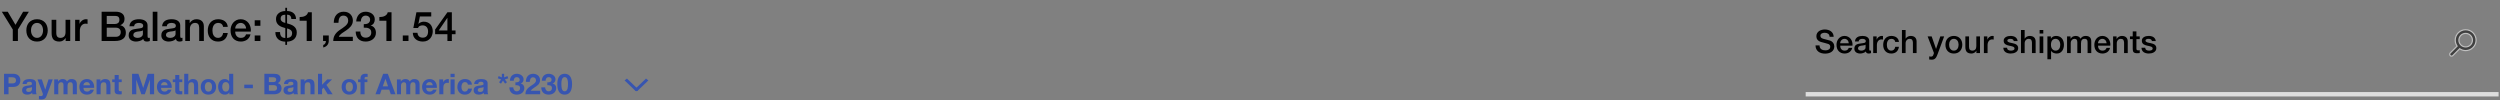 <svg width="1220" height="49" viewBox="0 0 1220 49" fill="none" xmlns="http://www.w3.org/2000/svg">
<rect x="0" y="0" width="1220" height="49" fill="#808080" stroke="none"/>
<path d="M882.245 46H1218.24" stroke="#DDDDDD" stroke-width="2.149" stroke-linecap="square"/>
<g opacity="0.5">
<path fill-rule="evenodd" clip-rule="evenodd" d="M1208.34 19.6C1208.34 16.796 1206.05 14.503 1203.24 14.503C1200.44 14.503 1198.14 16.796 1198.14 19.6C1198.14 20.68 1198.48 21.683 1199.06 22.509L1195.71 25.859C1195.36 26.21 1195.36 26.782 1195.71 27.133C1196.06 27.484 1196.63 27.484 1196.98 27.133L1200.33 23.779C1201.16 24.357 1202.16 24.697 1203.24 24.697C1206.05 24.697 1208.34 22.404 1208.34 19.6ZM1199.94 19.6C1199.94 17.768 1201.41 16.302 1203.24 16.302C1205.07 16.302 1206.54 17.768 1206.54 19.6C1206.54 21.432 1205.07 22.898 1203.24 22.898C1201.41 22.898 1199.94 21.432 1199.94 19.6Z" fill="black"/>
<path d="M1199.06 22.509L1199.3 22.345L1199.44 22.542L1199.27 22.712L1199.06 22.509ZM1195.71 25.859L1195.51 25.656L1195.51 25.656L1195.71 25.859ZM1195.71 27.133L1195.91 26.93L1195.91 26.93L1195.71 27.133ZM1196.98 27.133L1197.19 27.335L1197.19 27.335L1196.98 27.133ZM1200.33 23.779L1200.13 23.576L1200.3 23.406L1200.5 23.544L1200.33 23.779ZM1203.24 14.216C1206.2 14.216 1208.62 16.637 1208.62 19.6H1208.05C1208.05 16.954 1205.89 14.789 1203.24 14.789V14.216ZM1197.86 19.6C1197.86 16.637 1200.28 14.216 1203.24 14.216V14.789C1200.6 14.789 1198.43 16.954 1198.43 19.6H1197.86ZM1198.83 22.673C1198.22 21.8 1197.86 20.741 1197.86 19.6H1198.43C1198.43 20.619 1198.75 21.564 1199.3 22.345L1198.83 22.673ZM1195.51 25.656L1198.86 22.306L1199.27 22.712L1195.91 26.061L1195.51 25.656ZM1195.51 27.335C1195.04 26.872 1195.04 26.119 1195.51 25.656L1195.91 26.061C1195.67 26.3 1195.67 26.691 1195.91 26.93L1195.51 27.335ZM1197.19 27.335C1196.72 27.799 1195.97 27.799 1195.51 27.335L1195.91 26.93C1196.15 27.169 1196.54 27.169 1196.78 26.93L1197.19 27.335ZM1200.53 23.981L1197.19 27.335L1196.78 26.93L1200.13 23.576L1200.53 23.981ZM1203.24 24.983C1202.1 24.983 1201.04 24.624 1200.17 24.013L1200.5 23.544C1201.28 24.09 1202.22 24.41 1203.24 24.41V24.983ZM1208.62 19.6C1208.62 22.562 1206.2 24.983 1203.24 24.983V24.41C1205.89 24.41 1208.05 22.246 1208.05 19.6H1208.62ZM1203.24 16.588C1201.57 16.588 1200.23 17.926 1200.23 19.6H1199.66C1199.66 17.61 1201.25 16.015 1203.24 16.015V16.588ZM1206.25 19.6C1206.25 17.926 1204.92 16.588 1203.24 16.588V16.015C1205.23 16.015 1206.83 17.609 1206.83 19.6H1206.25ZM1203.24 22.611C1204.92 22.611 1206.25 21.274 1206.25 19.6H1206.83C1206.83 21.59 1205.23 23.184 1203.24 23.184V22.611ZM1200.23 19.6C1200.23 21.274 1201.57 22.611 1203.24 22.611V23.184C1201.25 23.184 1199.66 21.59 1199.66 19.6H1200.23Z" fill="white"/>
</g>
<path d="M887.934 22.149C887.934 22.58 888.008 22.948 888.155 23.253C888.302 23.557 888.507 23.809 888.77 24.009C889.032 24.198 889.332 24.34 889.668 24.434C890.015 24.518 890.388 24.561 890.787 24.561C891.217 24.561 891.585 24.513 891.89 24.419C892.195 24.314 892.441 24.182 892.631 24.025C892.82 23.867 892.956 23.689 893.04 23.489C893.124 23.279 893.166 23.069 893.166 22.859C893.166 22.428 893.066 22.113 892.867 21.913C892.678 21.703 892.468 21.556 892.237 21.472C891.837 21.325 891.37 21.188 890.834 21.062C890.309 20.925 889.657 20.752 888.88 20.542C888.397 20.416 887.992 20.253 887.667 20.054C887.351 19.843 887.099 19.612 886.91 19.36C886.721 19.108 886.584 18.84 886.5 18.556C886.427 18.273 886.39 17.984 886.39 17.69C886.39 17.122 886.506 16.634 886.737 16.224C886.978 15.804 887.294 15.457 887.682 15.184C888.071 14.911 888.512 14.711 889.006 14.585C889.5 14.449 889.999 14.38 890.503 14.38C891.091 14.38 891.643 14.459 892.158 14.617C892.683 14.764 893.14 14.99 893.529 15.294C893.928 15.599 894.243 15.977 894.474 16.429C894.705 16.87 894.821 17.385 894.821 17.973H892.851C892.799 17.248 892.552 16.739 892.11 16.445C891.669 16.14 891.107 15.988 890.424 15.988C890.193 15.988 889.957 16.014 889.715 16.067C889.474 16.109 889.253 16.187 889.053 16.303C888.854 16.408 888.686 16.555 888.549 16.744C888.423 16.933 888.36 17.17 888.36 17.453C888.36 17.853 888.481 18.168 888.722 18.399C888.975 18.619 889.3 18.788 889.699 18.903C889.741 18.914 889.904 18.961 890.188 19.045C890.482 19.119 890.808 19.203 891.165 19.297C891.522 19.392 891.869 19.486 892.205 19.581C892.552 19.665 892.799 19.728 892.946 19.77C893.313 19.886 893.634 20.043 893.907 20.243C894.18 20.442 894.406 20.673 894.585 20.936C894.774 21.188 894.91 21.461 894.994 21.756C895.089 22.05 895.136 22.344 895.136 22.638C895.136 23.268 895.005 23.809 894.742 24.261C894.49 24.702 894.154 25.065 893.734 25.349C893.313 25.632 892.835 25.837 892.3 25.963C891.764 26.1 891.217 26.168 890.661 26.168C890.02 26.168 889.416 26.089 888.848 25.931C888.281 25.774 887.787 25.532 887.367 25.207C886.947 24.881 886.611 24.466 886.359 23.962C886.106 23.447 885.975 22.843 885.965 22.149H887.934ZM902.203 21.109C902.182 20.826 902.119 20.553 902.014 20.29C901.919 20.027 901.783 19.801 901.604 19.612C901.436 19.413 901.226 19.255 900.974 19.14C900.732 19.014 900.459 18.951 900.154 18.951C899.839 18.951 899.55 19.008 899.288 19.124C899.035 19.229 898.815 19.381 898.626 19.581C898.447 19.77 898.3 19.996 898.184 20.258C898.079 20.521 898.022 20.805 898.011 21.109H902.203ZM898.011 22.291C898.011 22.607 898.053 22.911 898.137 23.205C898.232 23.499 898.368 23.757 898.547 23.977C898.725 24.198 898.951 24.377 899.224 24.513C899.498 24.639 899.823 24.702 900.202 24.702C900.727 24.702 901.147 24.592 901.462 24.371C901.788 24.14 902.03 23.799 902.187 23.347H903.889C903.794 23.788 903.632 24.182 903.401 24.529C903.169 24.876 902.891 25.17 902.565 25.412C902.24 25.643 901.872 25.816 901.462 25.931C901.063 26.058 900.643 26.121 900.202 26.121C899.561 26.121 898.993 26.016 898.5 25.805C898.006 25.595 897.586 25.301 897.239 24.923C896.903 24.545 896.645 24.093 896.467 23.568C896.299 23.042 896.215 22.465 896.215 21.834C896.215 21.256 896.304 20.71 896.482 20.195C896.672 19.67 896.934 19.213 897.27 18.824C897.617 18.425 898.032 18.11 898.515 17.879C898.999 17.648 899.545 17.532 900.154 17.532C900.795 17.532 901.368 17.669 901.872 17.942C902.387 18.204 902.812 18.556 903.148 18.998C903.485 19.439 903.726 19.948 903.873 20.526C904.031 21.094 904.073 21.682 903.999 22.291H898.011ZM912.189 24.088C912.189 24.308 912.215 24.466 912.267 24.561C912.33 24.655 912.446 24.702 912.614 24.702C912.667 24.702 912.73 24.702 912.803 24.702C912.877 24.702 912.961 24.692 913.055 24.671V25.916C912.992 25.937 912.908 25.958 912.803 25.979C912.709 26.01 912.609 26.037 912.504 26.058C912.399 26.079 912.294 26.094 912.189 26.105C912.083 26.115 911.994 26.121 911.921 26.121C911.553 26.121 911.248 26.047 911.007 25.9C910.765 25.753 910.607 25.495 910.534 25.128C910.177 25.474 909.735 25.727 909.21 25.884C908.695 26.042 908.196 26.121 907.713 26.121C907.345 26.121 906.993 26.068 906.657 25.963C906.321 25.869 906.022 25.727 905.759 25.538C905.507 25.338 905.302 25.091 905.144 24.797C904.997 24.492 904.924 24.14 904.924 23.741C904.924 23.237 905.013 22.827 905.192 22.512C905.381 22.197 905.622 21.95 905.917 21.771C906.221 21.593 906.557 21.467 906.925 21.393C907.303 21.309 907.682 21.246 908.06 21.204C908.385 21.141 908.695 21.099 908.99 21.078C909.284 21.046 909.541 20.999 909.762 20.936C909.993 20.873 910.171 20.779 910.298 20.652C910.434 20.516 910.502 20.316 910.502 20.054C910.502 19.822 910.445 19.633 910.329 19.486C910.224 19.339 910.087 19.229 909.919 19.155C909.762 19.071 909.583 19.019 909.384 18.998C909.184 18.966 908.995 18.951 908.816 18.951C908.312 18.951 907.897 19.055 907.571 19.266C907.246 19.476 907.062 19.801 907.02 20.243H905.223C905.255 19.717 905.381 19.281 905.601 18.935C905.822 18.588 906.1 18.31 906.437 18.099C906.783 17.889 907.172 17.742 907.603 17.658C908.034 17.574 908.475 17.532 908.927 17.532C909.326 17.532 909.72 17.574 910.108 17.658C910.497 17.742 910.844 17.879 911.148 18.068C911.464 18.257 911.716 18.504 911.905 18.809C912.094 19.103 912.189 19.465 912.189 19.896V24.088ZM910.392 21.819C910.119 21.997 909.783 22.107 909.384 22.149C908.984 22.181 908.585 22.233 908.186 22.307C907.997 22.339 907.813 22.386 907.634 22.449C907.456 22.501 907.298 22.58 907.162 22.685C907.025 22.78 906.915 22.911 906.831 23.079C906.757 23.237 906.72 23.431 906.72 23.662C906.72 23.862 906.778 24.03 906.894 24.167C907.009 24.303 907.146 24.413 907.303 24.497C907.471 24.571 907.65 24.624 907.839 24.655C908.039 24.687 908.217 24.702 908.375 24.702C908.575 24.702 908.79 24.676 909.021 24.624C909.252 24.571 909.468 24.482 909.667 24.356C909.877 24.23 910.051 24.072 910.187 23.883C910.324 23.683 910.392 23.442 910.392 23.158V21.819ZM914.122 17.753H915.808V19.329H915.839C915.892 19.108 915.992 18.893 916.139 18.683C916.296 18.472 916.48 18.283 916.69 18.115C916.911 17.937 917.152 17.795 917.415 17.69C917.678 17.585 917.946 17.532 918.219 17.532C918.429 17.532 918.571 17.537 918.644 17.548C918.728 17.558 918.812 17.569 918.896 17.579V19.313C918.77 19.292 918.639 19.276 918.502 19.266C918.376 19.245 918.25 19.234 918.124 19.234C917.82 19.234 917.531 19.297 917.258 19.423C916.995 19.539 916.764 19.717 916.564 19.959C916.365 20.19 916.207 20.479 916.091 20.826C915.976 21.172 915.918 21.572 915.918 22.023V25.9H914.122V17.753ZM924.884 20.479C924.811 19.975 924.606 19.597 924.27 19.344C923.944 19.082 923.529 18.951 923.025 18.951C922.794 18.951 922.547 18.992 922.284 19.076C922.022 19.15 921.78 19.297 921.559 19.518C921.339 19.728 921.155 20.027 921.008 20.416C920.861 20.794 920.787 21.293 920.787 21.913C920.787 22.249 920.824 22.585 920.897 22.922C920.982 23.258 921.108 23.557 921.276 23.82C921.454 24.082 921.68 24.298 921.953 24.466C922.226 24.624 922.557 24.702 922.946 24.702C923.471 24.702 923.902 24.54 924.238 24.214C924.585 23.888 924.8 23.431 924.884 22.843H926.681C926.513 23.904 926.108 24.718 925.467 25.285C924.837 25.842 923.997 26.121 922.946 26.121C922.305 26.121 921.738 26.016 921.244 25.805C920.761 25.585 920.351 25.291 920.015 24.923C919.679 24.545 919.421 24.098 919.243 23.584C919.075 23.069 918.991 22.512 918.991 21.913C918.991 21.304 919.075 20.731 919.243 20.195C919.411 19.66 919.663 19.197 919.999 18.809C920.335 18.409 920.75 18.099 921.244 17.879C921.748 17.648 922.337 17.532 923.009 17.532C923.482 17.532 923.928 17.595 924.349 17.721C924.779 17.837 925.158 18.015 925.483 18.257C925.819 18.499 926.093 18.803 926.303 19.171C926.513 19.539 926.639 19.975 926.681 20.479H924.884ZM928.141 14.648H929.938V18.824H929.969C930.19 18.457 930.515 18.152 930.946 17.91C931.387 17.658 931.876 17.532 932.412 17.532C933.305 17.532 934.009 17.763 934.523 18.226C935.038 18.688 935.296 19.381 935.296 20.306V25.9H933.499V20.779C933.478 20.138 933.342 19.675 933.089 19.392C932.837 19.098 932.443 18.951 931.907 18.951C931.603 18.951 931.33 19.008 931.088 19.124C930.846 19.229 930.642 19.381 930.473 19.581C930.305 19.77 930.174 19.996 930.079 20.258C929.985 20.521 929.938 20.799 929.938 21.094V25.9H928.141V14.648ZM940.678 17.753H942.648L944.775 23.836H944.807L946.871 17.753H948.746L945.579 26.341C945.432 26.709 945.285 27.061 945.137 27.397C945.001 27.733 944.828 28.027 944.617 28.28C944.418 28.542 944.166 28.747 943.861 28.894C943.556 29.052 943.168 29.131 942.695 29.131C942.275 29.131 941.86 29.099 941.45 29.036V27.523C941.597 27.544 941.739 27.565 941.875 27.586C942.012 27.618 942.154 27.633 942.301 27.633C942.511 27.633 942.684 27.607 942.821 27.555C942.957 27.502 943.068 27.423 943.152 27.318C943.246 27.224 943.325 27.108 943.388 26.972C943.451 26.835 943.509 26.677 943.562 26.499L943.766 25.869L940.678 17.753ZM953.482 26.121C952.831 26.121 952.248 26.016 951.733 25.805C951.229 25.585 950.798 25.285 950.441 24.907C950.094 24.529 949.826 24.077 949.637 23.552C949.459 23.027 949.369 22.449 949.369 21.819C949.369 21.199 949.459 20.626 949.637 20.101C949.826 19.576 950.094 19.124 950.441 18.746C950.798 18.367 951.229 18.073 951.733 17.863C952.248 17.642 952.831 17.532 953.482 17.532C954.134 17.532 954.712 17.642 955.216 17.863C955.731 18.073 956.161 18.367 956.508 18.746C956.865 19.124 957.133 19.576 957.312 20.101C957.501 20.626 957.595 21.199 957.595 21.819C957.595 22.449 957.501 23.027 957.312 23.552C957.133 24.077 956.865 24.529 956.508 24.907C956.161 25.285 955.731 25.585 955.216 25.805C954.712 26.016 954.134 26.121 953.482 26.121ZM953.482 24.702C953.882 24.702 954.228 24.618 954.523 24.45C954.817 24.282 955.058 24.061 955.247 23.788C955.437 23.515 955.573 23.21 955.657 22.874C955.752 22.528 955.799 22.176 955.799 21.819C955.799 21.472 955.752 21.125 955.657 20.779C955.573 20.432 955.437 20.127 955.247 19.864C955.058 19.591 954.817 19.371 954.523 19.203C954.228 19.035 953.882 18.951 953.482 18.951C953.083 18.951 952.737 19.035 952.442 19.203C952.148 19.371 951.907 19.591 951.718 19.864C951.528 20.127 951.387 20.432 951.292 20.779C951.208 21.125 951.166 21.472 951.166 21.819C951.166 22.176 951.208 22.528 951.292 22.874C951.387 23.21 951.528 23.515 951.718 23.788C951.907 24.061 952.148 24.282 952.442 24.45C952.737 24.618 953.083 24.702 953.482 24.702ZM966.243 25.9H964.478V24.765H964.447C964.226 25.175 963.895 25.506 963.454 25.758C963.023 26 962.582 26.121 962.13 26.121C961.059 26.121 960.281 25.858 959.798 25.333C959.325 24.797 959.089 23.993 959.089 22.922V17.753H960.885V22.748C960.885 23.463 961.022 23.967 961.295 24.261C961.568 24.555 961.952 24.702 962.446 24.702C962.824 24.702 963.139 24.645 963.391 24.529C963.643 24.413 963.848 24.261 964.006 24.072C964.163 23.872 964.274 23.636 964.337 23.363C964.41 23.09 964.447 22.796 964.447 22.48V17.753H966.243V25.9ZM968.138 17.753H969.824V19.329H969.856C969.908 19.108 970.008 18.893 970.155 18.683C970.313 18.472 970.496 18.283 970.707 18.115C970.927 17.937 971.169 17.795 971.431 17.69C971.694 17.585 971.962 17.532 972.235 17.532C972.445 17.532 972.587 17.537 972.661 17.548C972.745 17.558 972.829 17.569 972.913 17.579V19.313C972.787 19.292 972.655 19.276 972.519 19.266C972.393 19.245 972.267 19.234 972.141 19.234C971.836 19.234 971.547 19.297 971.274 19.423C971.011 19.539 970.78 19.717 970.58 19.959C970.381 20.19 970.223 20.479 970.108 20.826C969.992 21.172 969.934 21.572 969.934 22.023V25.9H968.138V17.753ZM979.419 23.284C979.472 23.809 979.671 24.177 980.018 24.387C980.365 24.597 980.78 24.702 981.263 24.702C981.431 24.702 981.62 24.692 981.83 24.671C982.051 24.639 982.256 24.587 982.445 24.513C982.634 24.44 982.786 24.335 982.902 24.198C983.028 24.051 983.086 23.862 983.075 23.631C983.065 23.4 982.981 23.21 982.823 23.064C982.665 22.916 982.461 22.801 982.208 22.717C981.967 22.622 981.688 22.543 981.373 22.48C981.058 22.417 980.738 22.349 980.412 22.276C980.076 22.202 979.75 22.113 979.435 22.008C979.13 21.903 978.852 21.761 978.6 21.582C978.358 21.404 978.164 21.178 978.017 20.904C977.87 20.621 977.796 20.274 977.796 19.864C977.796 19.423 977.901 19.055 978.111 18.761C978.332 18.457 978.605 18.215 978.931 18.037C979.267 17.847 979.635 17.716 980.034 17.642C980.443 17.569 980.832 17.532 981.2 17.532C981.62 17.532 982.019 17.579 982.398 17.674C982.786 17.758 983.133 17.9 983.438 18.099C983.753 18.299 984.01 18.562 984.21 18.887C984.42 19.203 984.551 19.586 984.604 20.038H982.728C982.644 19.607 982.445 19.318 982.13 19.171C981.825 19.024 981.473 18.951 981.074 18.951C980.948 18.951 980.795 18.961 980.617 18.982C980.449 19.003 980.286 19.045 980.128 19.108C979.981 19.161 979.855 19.245 979.75 19.36C979.645 19.465 979.593 19.607 979.593 19.786C979.593 20.006 979.666 20.185 979.813 20.322C979.971 20.458 980.17 20.574 980.412 20.668C980.664 20.752 980.948 20.826 981.263 20.889C981.578 20.952 981.904 21.02 982.24 21.094C982.566 21.167 982.886 21.256 983.201 21.361C983.516 21.467 983.795 21.608 984.036 21.787C984.289 21.966 984.488 22.192 984.635 22.465C984.793 22.738 984.872 23.074 984.872 23.473C984.872 23.956 984.761 24.366 984.541 24.702C984.32 25.038 984.031 25.312 983.674 25.522C983.327 25.732 982.939 25.884 982.508 25.979C982.077 26.073 981.652 26.121 981.231 26.121C980.717 26.121 980.239 26.063 979.797 25.947C979.367 25.832 978.988 25.658 978.663 25.427C978.348 25.186 978.095 24.892 977.906 24.545C977.728 24.188 977.633 23.767 977.623 23.284H979.419ZM986.236 14.648H988.032V18.824H988.064C988.284 18.457 988.61 18.152 989.041 17.91C989.482 17.658 989.97 17.532 990.506 17.532C991.399 17.532 992.103 17.763 992.618 18.226C993.133 18.688 993.39 19.381 993.39 20.306V25.9H991.594V20.779C991.573 20.138 991.436 19.675 991.184 19.392C990.932 19.098 990.538 18.951 990.002 18.951C989.697 18.951 989.424 19.008 989.182 19.124C988.941 19.229 988.736 19.381 988.568 19.581C988.4 19.77 988.268 19.996 988.174 20.258C988.079 20.521 988.032 20.799 988.032 21.094V25.9H986.236V14.648ZM995.332 14.648H997.128V16.35H995.332V14.648ZM995.332 17.753H997.128V25.9H995.332V17.753ZM999.133 17.753H1000.83V18.856H1000.87C1001.12 18.383 1001.47 18.047 1001.92 17.847C1002.37 17.637 1002.86 17.532 1003.39 17.532C1004.03 17.532 1004.59 17.648 1005.06 17.879C1005.54 18.099 1005.94 18.409 1006.26 18.809C1006.57 19.197 1006.81 19.654 1006.96 20.18C1007.12 20.705 1007.2 21.267 1007.2 21.866C1007.2 22.412 1007.13 22.943 1006.98 23.457C1006.84 23.972 1006.63 24.429 1006.33 24.828C1006.05 25.217 1005.69 25.532 1005.25 25.774C1004.81 26.005 1004.29 26.121 1003.69 26.121C1003.42 26.121 1003.16 26.094 1002.9 26.042C1002.64 26 1002.38 25.926 1002.14 25.821C1001.9 25.716 1001.68 25.585 1001.47 25.427C1001.27 25.259 1001.1 25.065 1000.96 24.844H1000.93V28.91H999.133V17.753ZM1005.4 21.834C1005.4 21.467 1005.36 21.109 1005.26 20.763C1005.17 20.416 1005.03 20.111 1004.84 19.849C1004.65 19.576 1004.41 19.36 1004.13 19.203C1003.84 19.035 1003.52 18.951 1003.15 18.951C1002.39 18.951 1001.82 19.213 1001.43 19.738C1001.06 20.264 1000.87 20.962 1000.87 21.834C1000.87 22.244 1000.91 22.628 1001.01 22.985C1001.11 23.331 1001.27 23.631 1001.47 23.883C1001.66 24.135 1001.9 24.335 1002.17 24.482C1002.46 24.629 1002.78 24.702 1003.15 24.702C1003.56 24.702 1003.91 24.618 1004.19 24.45C1004.48 24.282 1004.71 24.067 1004.88 23.804C1005.07 23.531 1005.21 23.226 1005.28 22.89C1005.36 22.543 1005.4 22.192 1005.4 21.834ZM1008.72 17.753H1010.42V18.887H1010.47C1010.61 18.688 1010.75 18.504 1010.91 18.336C1011.07 18.168 1011.24 18.026 1011.43 17.91C1011.63 17.795 1011.86 17.706 1012.11 17.642C1012.36 17.569 1012.65 17.532 1012.97 17.532C1013.47 17.532 1013.92 17.642 1014.35 17.863C1014.78 18.084 1015.08 18.425 1015.26 18.887C1015.56 18.467 1015.92 18.136 1016.31 17.895C1016.71 17.653 1017.21 17.532 1017.81 17.532C1018.67 17.532 1019.34 17.742 1019.81 18.163C1020.3 18.583 1020.54 19.287 1020.54 20.274V25.9H1018.74V21.141C1018.74 20.815 1018.73 20.521 1018.71 20.258C1018.69 19.985 1018.63 19.754 1018.52 19.565C1018.43 19.365 1018.28 19.213 1018.08 19.108C1017.88 19.003 1017.61 18.951 1017.26 18.951C1016.65 18.951 1016.21 19.14 1015.94 19.518C1015.66 19.896 1015.53 20.432 1015.53 21.125V25.9H1013.73V20.668C1013.73 20.101 1013.63 19.675 1013.42 19.392C1013.22 19.098 1012.84 18.951 1012.3 18.951C1012.07 18.951 1011.84 18.998 1011.62 19.092C1011.41 19.187 1011.22 19.323 1011.05 19.502C1010.89 19.681 1010.76 19.901 1010.66 20.164C1010.56 20.427 1010.52 20.726 1010.52 21.062V25.9H1008.72V17.753ZM1028.03 21.109C1028 20.826 1027.94 20.553 1027.84 20.29C1027.74 20.027 1027.61 19.801 1027.43 19.612C1027.26 19.413 1027.05 19.255 1026.8 19.14C1026.55 19.014 1026.28 18.951 1025.98 18.951C1025.66 18.951 1025.37 19.008 1025.11 19.124C1024.86 19.229 1024.64 19.381 1024.45 19.581C1024.27 19.77 1024.12 19.996 1024.01 20.258C1023.9 20.521 1023.84 20.805 1023.83 21.109H1028.03ZM1023.83 22.291C1023.83 22.607 1023.88 22.911 1023.96 23.205C1024.05 23.499 1024.19 23.757 1024.37 23.977C1024.55 24.198 1024.77 24.377 1025.05 24.513C1025.32 24.639 1025.65 24.702 1026.02 24.702C1026.55 24.702 1026.97 24.592 1027.28 24.371C1027.61 24.14 1027.85 23.799 1028.01 23.347H1029.71C1029.62 23.788 1029.45 24.182 1029.22 24.529C1028.99 24.876 1028.71 25.17 1028.39 25.412C1028.06 25.643 1027.69 25.816 1027.28 25.931C1026.89 26.058 1026.47 26.121 1026.02 26.121C1025.38 26.121 1024.82 26.016 1024.32 25.805C1023.83 25.595 1023.41 25.301 1023.06 24.923C1022.73 24.545 1022.47 24.093 1022.29 23.568C1022.12 23.042 1022.04 22.465 1022.04 21.834C1022.04 21.256 1022.13 20.71 1022.31 20.195C1022.49 19.67 1022.76 19.213 1023.09 18.824C1023.44 18.425 1023.85 18.11 1024.34 17.879C1024.82 17.648 1025.37 17.532 1025.98 17.532C1026.62 17.532 1027.19 17.669 1027.69 17.942C1028.21 18.204 1028.63 18.556 1028.97 18.998C1029.31 19.439 1029.55 19.948 1029.7 20.526C1029.85 21.094 1029.9 21.682 1029.82 22.291H1023.83ZM1031.19 17.753H1032.89V18.951L1032.92 18.982C1033.19 18.53 1033.55 18.178 1033.99 17.926C1034.43 17.663 1034.92 17.532 1035.46 17.532C1036.35 17.532 1037.06 17.763 1037.57 18.226C1038.08 18.688 1038.34 19.381 1038.34 20.306V25.9H1036.55V20.779C1036.52 20.138 1036.39 19.675 1036.14 19.392C1035.88 19.098 1035.49 18.951 1034.95 18.951C1034.65 18.951 1034.38 19.008 1034.13 19.124C1033.89 19.229 1033.69 19.381 1033.52 19.581C1033.35 19.77 1033.22 19.996 1033.13 20.258C1033.03 20.521 1032.98 20.799 1032.98 21.094V25.9H1031.19V17.753ZM1039.42 17.753H1040.77V15.31H1042.57V17.753H1044.19V19.092H1042.57V23.442C1042.57 23.631 1042.57 23.794 1042.58 23.93C1042.61 24.067 1042.64 24.182 1042.69 24.277C1042.76 24.371 1042.85 24.445 1042.96 24.497C1043.08 24.54 1043.24 24.561 1043.44 24.561C1043.56 24.561 1043.69 24.561 1043.81 24.561C1043.94 24.55 1044.07 24.529 1044.19 24.497V25.884C1043.99 25.905 1043.8 25.926 1043.61 25.947C1043.42 25.968 1043.23 25.979 1043.03 25.979C1042.55 25.979 1042.17 25.937 1041.88 25.853C1041.59 25.758 1041.37 25.627 1041.2 25.459C1041.04 25.28 1040.93 25.059 1040.87 24.797C1040.81 24.534 1040.78 24.235 1040.77 23.899V19.092H1039.42V17.753ZM1046.84 23.284C1046.89 23.809 1047.09 24.177 1047.44 24.387C1047.79 24.597 1048.2 24.702 1048.68 24.702C1048.85 24.702 1049.04 24.692 1049.25 24.671C1049.47 24.639 1049.68 24.587 1049.87 24.513C1050.05 24.44 1050.21 24.335 1050.32 24.198C1050.45 24.051 1050.51 23.862 1050.5 23.631C1050.49 23.4 1050.4 23.21 1050.24 23.064C1050.09 22.916 1049.88 22.801 1049.63 22.717C1049.39 22.622 1049.11 22.543 1048.79 22.48C1048.48 22.417 1048.16 22.349 1047.83 22.276C1047.5 22.202 1047.17 22.113 1046.86 22.008C1046.55 21.903 1046.27 21.761 1046.02 21.582C1045.78 21.404 1045.58 21.178 1045.44 20.904C1045.29 20.621 1045.22 20.274 1045.22 19.864C1045.22 19.423 1045.32 19.055 1045.53 18.761C1045.75 18.457 1046.03 18.215 1046.35 18.037C1046.69 17.847 1047.05 17.716 1047.45 17.642C1047.86 17.569 1048.25 17.532 1048.62 17.532C1049.04 17.532 1049.44 17.579 1049.82 17.674C1050.21 17.758 1050.55 17.9 1050.86 18.099C1051.17 18.299 1051.43 18.562 1051.63 18.887C1051.84 19.203 1051.97 19.586 1052.02 20.038H1050.15C1050.06 19.607 1049.87 19.318 1049.55 19.171C1049.25 19.024 1048.89 18.951 1048.49 18.951C1048.37 18.951 1048.22 18.961 1048.04 18.982C1047.87 19.003 1047.71 19.045 1047.55 19.108C1047.4 19.161 1047.28 19.245 1047.17 19.36C1047.07 19.465 1047.01 19.607 1047.01 19.786C1047.01 20.006 1047.09 20.185 1047.23 20.322C1047.39 20.458 1047.59 20.574 1047.83 20.668C1048.08 20.752 1048.37 20.826 1048.68 20.889C1049 20.952 1049.32 21.02 1049.66 21.094C1049.99 21.167 1050.31 21.256 1050.62 21.361C1050.94 21.467 1051.22 21.608 1051.46 21.787C1051.71 21.966 1051.91 22.192 1052.06 22.465C1052.21 22.738 1052.29 23.074 1052.29 23.473C1052.29 23.956 1052.18 24.366 1051.96 24.702C1051.74 25.038 1051.45 25.312 1051.09 25.522C1050.75 25.732 1050.36 25.884 1049.93 25.979C1049.5 26.073 1049.07 26.121 1048.65 26.121C1048.14 26.121 1047.66 26.063 1047.22 25.947C1046.79 25.832 1046.41 25.658 1046.08 25.427C1045.77 25.186 1045.52 24.892 1045.33 24.545C1045.15 24.188 1045.05 23.767 1045.04 23.284H1046.84Z" fill="black"/>
<path d="M310.255 43.664C310.255 43.748 310.296 43.83 310.368 43.887C310.438 43.942 310.527 43.97 310.62 43.966C310.713 43.962 310.798 43.926 310.86 43.867L315.643 39.285L315.281 39L310.498 43.582C310.55 43.533 310.639 43.529 310.697 43.574C310.753 43.618 310.756 43.697 310.707 43.746L310.344 43.461C310.286 43.517 310.255 43.589 310.255 43.664L310.255 43.664Z" fill="#3755B0" stroke="#3755B0"/>
<path fill-rule="evenodd" clip-rule="evenodd" d="M310.345 43.866L305.564 39.284L305.926 39L310.617 43.496C310.651 43.5 310.682 43.516 310.706 43.544L310.706 43.544L310.687 43.563L310.707 43.582L310.861 43.461C310.988 43.584 310.978 43.775 310.836 43.888C310.693 43.999 310.473 43.989 310.345 43.866ZM310.687 43.563L310.498 43.745C310.447 43.684 310.451 43.59 310.507 43.535C310.539 43.505 310.579 43.492 310.617 43.496L310.687 43.563Z" fill="#3755B0"/>
<path d="M305.564 39.284L305.218 39.645L304.802 39.247L305.255 38.891L305.564 39.284ZM310.345 43.866L310.691 43.505L310.691 43.506L310.345 43.866ZM305.926 39L305.618 38.607L305.959 38.339L306.272 38.639L305.926 39ZM310.706 43.544L311.087 43.221L310.367 43.912L310.706 43.544ZM310.706 43.544L310.359 43.185L310.699 42.857L311.046 43.177L310.706 43.544ZM310.707 43.582L311.015 43.975L310.674 44.243L310.361 43.943L310.707 43.582ZM310.861 43.461L310.552 43.068L310.895 42.799L311.208 43.101L310.861 43.461ZM310.836 43.888L311.148 44.279L311.143 44.282L310.836 43.888ZM310.498 43.745L310.845 44.105L310.459 44.478L310.115 44.066L310.498 43.745ZM310.507 43.535L310.157 43.178L310.16 43.175L310.507 43.535ZM305.91 38.923L310.691 43.505L309.999 44.227L305.218 39.645L305.91 38.923ZM306.235 39.393L305.872 39.678L305.255 38.891L305.618 38.607L306.235 39.393ZM310.271 43.857L305.58 39.361L306.272 38.639L310.963 43.135L310.271 43.857ZM310.672 42.999C310.833 43.017 310.981 43.096 311.087 43.221L310.325 43.868C310.383 43.936 310.468 43.983 310.563 43.993L310.672 42.999ZM310.367 43.912L310.367 43.912L311.046 43.177L311.046 43.177L310.367 43.912ZM311.054 43.904L311.034 43.923L310.34 43.203L310.359 43.185L311.054 43.904ZM310.361 43.943L310.341 43.924L311.033 43.202L311.053 43.221L310.361 43.943ZM311.169 43.855L311.015 43.975L310.398 43.188L310.552 43.068L311.169 43.855ZM310.524 43.497C310.49 43.524 310.454 43.577 310.45 43.649C310.446 43.722 310.476 43.785 310.514 43.821L311.208 43.101C311.56 43.441 311.518 43.984 311.148 44.279L310.524 43.497ZM310.691 43.506C310.657 43.473 310.623 43.466 310.607 43.465C310.59 43.465 310.561 43.468 310.528 43.494L311.143 44.282C310.81 44.542 310.311 44.527 309.998 44.227L310.691 43.506ZM311.034 43.923L310.845 44.105L310.151 43.386L310.34 43.203L311.034 43.923ZM310.115 44.066C309.901 43.811 309.909 43.421 310.157 43.178L310.857 43.892C310.992 43.76 310.993 43.558 310.881 43.424L310.115 44.066ZM310.16 43.175C310.297 43.043 310.484 42.978 310.672 42.999L310.563 43.993C310.674 44.005 310.78 43.966 310.854 43.895L310.16 43.175ZM310.341 43.924L310.271 43.857L310.963 43.135L311.033 43.202L310.341 43.924Z" fill="#3755B0"/>
<path d="M4.164 40.708V37.712H5.872C6.124 37.712 6.367 37.731 6.6 37.768C6.833 37.805 7.039 37.88 7.216 37.992C7.393 38.095 7.533 38.244 7.636 38.44C7.748 38.636 7.804 38.893 7.804 39.21C7.804 39.527 7.748 39.784 7.636 39.98C7.533 40.176 7.393 40.33 7.216 40.442C7.039 40.545 6.833 40.615 6.6 40.652C6.367 40.689 6.124 40.708 5.872 40.708H4.164ZM1.966 36.004V46H4.164V42.416H6.474C7.099 42.416 7.631 42.327 8.07 42.15C8.509 41.963 8.863 41.721 9.134 41.422C9.414 41.123 9.615 40.783 9.736 40.4C9.867 40.008 9.932 39.611 9.932 39.21C9.932 38.799 9.867 38.403 9.736 38.02C9.615 37.637 9.414 37.297 9.134 36.998C8.863 36.699 8.509 36.461 8.07 36.284C7.631 36.097 7.099 36.004 6.474 36.004H1.966ZM11.01 40.988C11.038 40.521 11.155 40.134 11.36 39.826C11.565 39.518 11.827 39.271 12.144 39.084C12.461 38.897 12.816 38.767 13.208 38.692C13.609 38.608 14.011 38.566 14.412 38.566C14.776 38.566 15.145 38.594 15.518 38.65C15.891 38.697 16.232 38.795 16.54 38.944C16.848 39.093 17.1 39.303 17.296 39.574C17.492 39.835 17.59 40.185 17.59 40.624V44.39C17.59 44.717 17.609 45.029 17.646 45.328C17.683 45.627 17.749 45.851 17.842 46H15.826C15.789 45.888 15.756 45.776 15.728 45.664C15.709 45.543 15.695 45.421 15.686 45.3C15.369 45.627 14.995 45.855 14.566 45.986C14.137 46.117 13.698 46.182 13.25 46.182C12.905 46.182 12.583 46.14 12.284 46.056C11.985 45.972 11.724 45.841 11.5 45.664C11.276 45.487 11.099 45.263 10.968 44.992C10.847 44.721 10.786 44.399 10.786 44.026C10.786 43.615 10.856 43.279 10.996 43.018C11.145 42.747 11.332 42.533 11.556 42.374C11.789 42.215 12.051 42.099 12.34 42.024C12.639 41.94 12.937 41.875 13.236 41.828C13.535 41.781 13.829 41.744 14.118 41.716C14.407 41.688 14.664 41.646 14.888 41.59C15.112 41.534 15.289 41.455 15.42 41.352C15.551 41.24 15.611 41.081 15.602 40.876C15.602 40.661 15.565 40.493 15.49 40.372C15.425 40.241 15.331 40.143 15.21 40.078C15.098 40.003 14.963 39.957 14.804 39.938C14.655 39.91 14.491 39.896 14.314 39.896C13.922 39.896 13.614 39.98 13.39 40.148C13.166 40.316 13.035 40.596 12.998 40.988H11.01ZM15.602 42.458C15.518 42.533 15.411 42.593 15.28 42.64C15.159 42.677 15.023 42.71 14.874 42.738C14.734 42.766 14.585 42.789 14.426 42.808C14.267 42.827 14.109 42.85 13.95 42.878C13.801 42.906 13.651 42.943 13.502 42.99C13.362 43.037 13.236 43.102 13.124 43.186C13.021 43.261 12.937 43.359 12.872 43.48C12.807 43.601 12.774 43.755 12.774 43.942C12.774 44.119 12.807 44.269 12.872 44.39C12.937 44.511 13.026 44.609 13.138 44.684C13.25 44.749 13.381 44.796 13.53 44.824C13.679 44.852 13.833 44.866 13.992 44.866C14.384 44.866 14.687 44.801 14.902 44.67C15.117 44.539 15.275 44.385 15.378 44.208C15.481 44.021 15.541 43.835 15.56 43.648C15.588 43.461 15.602 43.312 15.602 43.2V42.458ZM22.703 46.896L25.727 38.762H23.669L22.087 43.718H22.059L20.421 38.762H18.307L20.841 45.552C20.897 45.692 20.925 45.841 20.925 46C20.925 46.215 20.86 46.411 20.729 46.588C20.608 46.765 20.416 46.868 20.155 46.896C19.959 46.905 19.763 46.901 19.567 46.882C19.371 46.863 19.18 46.845 18.993 46.826V48.464C19.198 48.483 19.399 48.497 19.595 48.506C19.8 48.525 20.006 48.534 20.211 48.534C20.892 48.534 21.424 48.408 21.807 48.156C22.19 47.904 22.488 47.484 22.703 46.896ZM26.449 38.762V46H28.437V41.8C28.437 41.445 28.488 41.161 28.591 40.946C28.693 40.722 28.815 40.554 28.955 40.442C29.104 40.321 29.253 40.241 29.403 40.204C29.561 40.157 29.687 40.134 29.781 40.134C30.098 40.134 30.336 40.19 30.495 40.302C30.663 40.405 30.779 40.545 30.845 40.722C30.919 40.899 30.961 41.095 30.971 41.31C30.98 41.515 30.985 41.725 30.985 41.94V46H32.973V41.968C32.973 41.744 32.987 41.525 33.015 41.31C33.052 41.086 33.117 40.89 33.211 40.722C33.313 40.545 33.449 40.405 33.617 40.302C33.794 40.19 34.023 40.134 34.303 40.134C34.583 40.134 34.802 40.181 34.961 40.274C35.129 40.367 35.255 40.493 35.339 40.652C35.423 40.811 35.474 40.997 35.493 41.212C35.511 41.427 35.521 41.655 35.521 41.898V46H37.509V41.156C37.509 40.689 37.443 40.293 37.313 39.966C37.182 39.63 37 39.359 36.767 39.154C36.533 38.949 36.253 38.799 35.927 38.706C35.6 38.613 35.245 38.566 34.863 38.566C34.359 38.566 33.92 38.687 33.547 38.93C33.183 39.173 32.893 39.453 32.679 39.77C32.483 39.322 32.193 39.009 31.811 38.832C31.437 38.655 31.022 38.566 30.565 38.566C30.089 38.566 29.664 38.669 29.291 38.874C28.927 39.079 28.614 39.369 28.353 39.742H28.325V38.762H26.449ZM43.952 41.604H40.718C40.728 41.464 40.756 41.305 40.802 41.128C40.858 40.951 40.947 40.783 41.068 40.624C41.199 40.465 41.367 40.335 41.572 40.232C41.787 40.12 42.053 40.064 42.37 40.064C42.856 40.064 43.215 40.195 43.448 40.456C43.691 40.717 43.859 41.1 43.952 41.604ZM40.718 42.864H45.94C45.978 42.304 45.931 41.767 45.8 41.254C45.67 40.741 45.455 40.283 45.156 39.882C44.867 39.481 44.494 39.163 44.036 38.93C43.579 38.687 43.042 38.566 42.426 38.566C41.876 38.566 41.372 38.664 40.914 38.86C40.466 39.056 40.079 39.327 39.752 39.672C39.426 40.008 39.174 40.409 38.996 40.876C38.819 41.343 38.73 41.847 38.73 42.388C38.73 42.948 38.814 43.461 38.982 43.928C39.16 44.395 39.407 44.796 39.724 45.132C40.042 45.468 40.429 45.729 40.886 45.916C41.344 46.093 41.857 46.182 42.426 46.182C43.248 46.182 43.948 45.995 44.526 45.622C45.105 45.249 45.534 44.628 45.814 43.76H44.064C43.999 43.984 43.822 44.199 43.532 44.404C43.243 44.6 42.898 44.698 42.496 44.698C41.936 44.698 41.507 44.553 41.208 44.264C40.91 43.975 40.746 43.508 40.718 42.864ZM47.119 38.762V46H49.107V42.206C49.107 41.469 49.229 40.941 49.471 40.624C49.714 40.297 50.106 40.134 50.647 40.134C51.123 40.134 51.455 40.283 51.641 40.582C51.828 40.871 51.921 41.315 51.921 41.912V46H53.909V41.548C53.909 41.1 53.867 40.694 53.783 40.33C53.709 39.957 53.573 39.644 53.377 39.392C53.181 39.131 52.911 38.93 52.565 38.79C52.229 38.641 51.795 38.566 51.263 38.566C50.843 38.566 50.433 38.664 50.031 38.86C49.63 39.047 49.303 39.35 49.051 39.77H49.009V38.762H47.119ZM57.938 38.762V36.592H55.95V38.762H54.746V40.092H55.95V44.362C55.95 44.726 56.011 45.02 56.132 45.244C56.253 45.468 56.417 45.641 56.622 45.762C56.837 45.883 57.079 45.963 57.35 46C57.63 46.047 57.924 46.07 58.232 46.07C58.428 46.07 58.629 46.065 58.834 46.056C59.039 46.047 59.226 46.028 59.394 46V44.46C59.301 44.479 59.203 44.493 59.1 44.502C58.997 44.511 58.89 44.516 58.778 44.516C58.442 44.516 58.218 44.46 58.106 44.348C57.994 44.236 57.938 44.012 57.938 43.676V40.092H59.394V38.762H57.938ZM64.447 36.004V46H66.504V38.986H66.532L68.983 46H70.677L73.126 38.916H73.154V46H75.213V36.004H72.118L69.906 42.878H69.879L67.54 36.004H64.447ZM81.81 41.604H78.576C78.585 41.464 78.613 41.305 78.66 41.128C78.716 40.951 78.804 40.783 78.926 40.624C79.056 40.465 79.224 40.335 79.43 40.232C79.644 40.12 79.91 40.064 80.228 40.064C80.713 40.064 81.072 40.195 81.306 40.456C81.548 40.717 81.716 41.1 81.81 41.604ZM78.576 42.864H83.798C83.835 42.304 83.788 41.767 83.658 41.254C83.527 40.741 83.312 40.283 83.014 39.882C82.724 39.481 82.351 39.163 81.894 38.93C81.436 38.687 80.9 38.566 80.284 38.566C79.733 38.566 79.229 38.664 78.772 38.86C78.324 39.056 77.936 39.327 77.61 39.672C77.283 40.008 77.031 40.409 76.854 40.876C76.676 41.343 76.588 41.847 76.588 42.388C76.588 42.948 76.672 43.461 76.84 43.928C77.017 44.395 77.264 44.796 77.582 45.132C77.899 45.468 78.286 45.729 78.744 45.916C79.201 46.093 79.714 46.182 80.284 46.182C81.105 46.182 81.805 45.995 82.384 45.622C82.962 45.249 83.392 44.628 83.672 43.76H81.922C81.856 43.984 81.679 44.199 81.39 44.404C81.1 44.6 80.755 44.698 80.354 44.698C79.794 44.698 79.364 44.553 79.066 44.264C78.767 43.975 78.604 43.508 78.576 42.864ZM87.497 38.762V36.592H85.509V38.762H84.305V40.092H85.509V44.362C85.509 44.726 85.569 45.02 85.691 45.244C85.812 45.468 85.975 45.641 86.181 45.762C86.395 45.883 86.638 45.963 86.909 46C87.189 46.047 87.483 46.07 87.791 46.07C87.987 46.07 88.187 46.065 88.393 46.056C88.598 46.047 88.785 46.028 88.953 46V44.46C88.859 44.479 88.761 44.493 88.659 44.502C88.556 44.511 88.449 44.516 88.337 44.516C88.001 44.516 87.777 44.46 87.665 44.348C87.553 44.236 87.497 44.012 87.497 43.676V40.092H88.953V38.762H87.497ZM89.899 36.004V46H91.887V42.206C91.887 41.469 92.008 40.941 92.251 40.624C92.493 40.297 92.885 40.134 93.427 40.134C93.903 40.134 94.234 40.283 94.421 40.582C94.607 40.871 94.701 41.315 94.701 41.912V46H96.689V41.548C96.689 41.1 96.647 40.694 96.563 40.33C96.488 39.957 96.353 39.644 96.157 39.392C95.961 39.131 95.69 38.93 95.345 38.79C95.009 38.641 94.575 38.566 94.043 38.566C93.669 38.566 93.287 38.664 92.895 38.86C92.503 39.047 92.181 39.35 91.929 39.77H91.887V36.004H89.899ZM99.961 42.388C99.961 42.099 99.989 41.814 100.045 41.534C100.101 41.254 100.195 41.007 100.325 40.792C100.465 40.577 100.647 40.405 100.871 40.274C101.095 40.134 101.375 40.064 101.711 40.064C102.047 40.064 102.327 40.134 102.551 40.274C102.785 40.405 102.967 40.577 103.097 40.792C103.237 41.007 103.335 41.254 103.391 41.534C103.447 41.814 103.475 42.099 103.475 42.388C103.475 42.677 103.447 42.962 103.391 43.242C103.335 43.513 103.237 43.76 103.097 43.984C102.967 44.199 102.785 44.371 102.551 44.502C102.327 44.633 102.047 44.698 101.711 44.698C101.375 44.698 101.095 44.633 100.871 44.502C100.647 44.371 100.465 44.199 100.325 43.984C100.195 43.76 100.101 43.513 100.045 43.242C99.989 42.962 99.961 42.677 99.961 42.388ZM97.973 42.388C97.973 42.967 98.062 43.489 98.239 43.956C98.417 44.423 98.669 44.824 98.995 45.16C99.322 45.487 99.714 45.739 100.171 45.916C100.629 46.093 101.142 46.182 101.711 46.182C102.281 46.182 102.794 46.093 103.251 45.916C103.718 45.739 104.115 45.487 104.441 45.16C104.768 44.824 105.02 44.423 105.197 43.956C105.375 43.489 105.463 42.967 105.463 42.388C105.463 41.809 105.375 41.287 105.197 40.82C105.02 40.344 104.768 39.943 104.441 39.616C104.115 39.28 103.718 39.023 103.251 38.846C102.794 38.659 102.281 38.566 101.711 38.566C101.142 38.566 100.629 38.659 100.171 38.846C99.714 39.023 99.322 39.28 98.995 39.616C98.669 39.943 98.417 40.344 98.239 40.82C98.062 41.287 97.973 41.809 97.973 42.388ZM111.894 42.36C111.894 42.659 111.866 42.948 111.81 43.228C111.754 43.508 111.661 43.76 111.53 43.984C111.399 44.199 111.222 44.371 110.998 44.502C110.783 44.633 110.513 44.698 110.186 44.698C109.878 44.698 109.612 44.633 109.388 44.502C109.173 44.362 108.991 44.185 108.842 43.97C108.702 43.746 108.599 43.494 108.534 43.214C108.469 42.934 108.436 42.654 108.436 42.374C108.436 42.075 108.464 41.791 108.52 41.52C108.585 41.24 108.683 40.993 108.814 40.778C108.954 40.563 109.136 40.391 109.36 40.26C109.584 40.129 109.859 40.064 110.186 40.064C110.513 40.064 110.783 40.129 110.998 40.26C111.213 40.391 111.385 40.563 111.516 40.778C111.656 40.983 111.754 41.226 111.81 41.506C111.866 41.777 111.894 42.061 111.894 42.36ZM111.922 45.076V46H113.812V36.004H111.824V39.644H111.796C111.572 39.289 111.264 39.023 110.872 38.846C110.489 38.659 110.083 38.566 109.654 38.566C109.122 38.566 108.655 38.673 108.254 38.888C107.853 39.093 107.517 39.369 107.246 39.714C106.985 40.059 106.784 40.461 106.644 40.918C106.513 41.366 106.448 41.833 106.448 42.318C106.448 42.822 106.513 43.307 106.644 43.774C106.784 44.241 106.985 44.656 107.246 45.02C107.517 45.375 107.857 45.659 108.268 45.874C108.679 46.079 109.155 46.182 109.696 46.182C110.172 46.182 110.597 46.098 110.97 45.93C111.353 45.753 111.661 45.468 111.894 45.076H111.922ZM119.197 41.324V43.032H123.411V41.324H119.197ZM131.217 40.05V37.712H133.275C133.471 37.712 133.657 37.731 133.835 37.768C134.021 37.796 134.185 37.852 134.325 37.936C134.465 38.02 134.577 38.137 134.661 38.286C134.745 38.435 134.787 38.627 134.787 38.86C134.787 39.28 134.661 39.583 134.409 39.77C134.157 39.957 133.835 40.05 133.443 40.05H131.217ZM129.019 36.004V46H133.863C134.311 46 134.745 45.944 135.165 45.832C135.594 45.72 135.972 45.547 136.299 45.314C136.635 45.081 136.901 44.782 137.097 44.418C137.293 44.045 137.391 43.606 137.391 43.102C137.391 42.477 137.237 41.945 136.929 41.506C136.63 41.058 136.173 40.745 135.557 40.568C136.005 40.353 136.341 40.078 136.565 39.742C136.798 39.406 136.915 38.986 136.915 38.482C136.915 38.015 136.835 37.623 136.677 37.306C136.527 36.989 136.313 36.737 136.033 36.55C135.753 36.354 135.417 36.214 135.025 36.13C134.633 36.046 134.199 36.004 133.723 36.004H129.019ZM131.217 44.292V41.548H133.611C134.087 41.548 134.469 41.66 134.759 41.884C135.048 42.099 135.193 42.463 135.193 42.976C135.193 43.237 135.146 43.452 135.053 43.62C134.969 43.788 134.852 43.923 134.703 44.026C134.553 44.119 134.381 44.189 134.185 44.236C133.989 44.273 133.783 44.292 133.569 44.292H131.217ZM138.582 40.988C138.61 40.521 138.727 40.134 138.932 39.826C139.137 39.518 139.399 39.271 139.716 39.084C140.033 38.897 140.388 38.767 140.78 38.692C141.181 38.608 141.583 38.566 141.984 38.566C142.348 38.566 142.717 38.594 143.09 38.65C143.463 38.697 143.804 38.795 144.112 38.944C144.42 39.093 144.672 39.303 144.868 39.574C145.064 39.835 145.162 40.185 145.162 40.624V44.39C145.162 44.717 145.181 45.029 145.218 45.328C145.255 45.627 145.321 45.851 145.414 46H143.398C143.361 45.888 143.328 45.776 143.3 45.664C143.281 45.543 143.267 45.421 143.258 45.3C142.941 45.627 142.567 45.855 142.138 45.986C141.709 46.117 141.27 46.182 140.822 46.182C140.477 46.182 140.155 46.14 139.856 46.056C139.557 45.972 139.296 45.841 139.072 45.664C138.848 45.487 138.671 45.263 138.54 44.992C138.419 44.721 138.358 44.399 138.358 44.026C138.358 43.615 138.428 43.279 138.568 43.018C138.717 42.747 138.904 42.533 139.128 42.374C139.361 42.215 139.623 42.099 139.912 42.024C140.211 41.94 140.509 41.875 140.808 41.828C141.107 41.781 141.401 41.744 141.69 41.716C141.979 41.688 142.236 41.646 142.46 41.59C142.684 41.534 142.861 41.455 142.992 41.352C143.123 41.24 143.183 41.081 143.174 40.876C143.174 40.661 143.137 40.493 143.062 40.372C142.997 40.241 142.903 40.143 142.782 40.078C142.67 40.003 142.535 39.957 142.376 39.938C142.227 39.91 142.063 39.896 141.886 39.896C141.494 39.896 141.186 39.98 140.962 40.148C140.738 40.316 140.607 40.596 140.57 40.988H138.582ZM143.174 42.458C143.09 42.533 142.983 42.593 142.852 42.64C142.731 42.677 142.595 42.71 142.446 42.738C142.306 42.766 142.157 42.789 141.998 42.808C141.839 42.827 141.681 42.85 141.522 42.878C141.373 42.906 141.223 42.943 141.074 42.99C140.934 43.037 140.808 43.102 140.696 43.186C140.593 43.261 140.509 43.359 140.444 43.48C140.379 43.601 140.346 43.755 140.346 43.942C140.346 44.119 140.379 44.269 140.444 44.39C140.509 44.511 140.598 44.609 140.71 44.684C140.822 44.749 140.953 44.796 141.102 44.824C141.251 44.852 141.405 44.866 141.564 44.866C141.956 44.866 142.259 44.801 142.474 44.67C142.689 44.539 142.847 44.385 142.95 44.208C143.053 44.021 143.113 43.835 143.132 43.648C143.16 43.461 143.174 43.312 143.174 43.2V42.458ZM146.705 38.762V46H148.693V42.206C148.693 41.469 148.815 40.941 149.057 40.624C149.3 40.297 149.692 40.134 150.233 40.134C150.709 40.134 151.041 40.283 151.227 40.582C151.414 40.871 151.507 41.315 151.507 41.912V46H153.495V41.548C153.495 41.1 153.453 40.694 153.369 40.33C153.295 39.957 153.159 39.644 152.963 39.392C152.767 39.131 152.497 38.93 152.151 38.79C151.815 38.641 151.381 38.566 150.849 38.566C150.429 38.566 150.019 38.664 149.617 38.86C149.216 39.047 148.889 39.35 148.637 39.77H148.595V38.762H146.705ZM155.186 36.004V46H157.174V43.508L157.944 42.766L159.932 46H162.34L159.302 41.422L162.032 38.762H159.68L157.174 41.366V36.004H155.186ZM168.704 42.388C168.704 42.099 168.732 41.814 168.788 41.534C168.844 41.254 168.937 41.007 169.068 40.792C169.208 40.577 169.39 40.405 169.614 40.274C169.838 40.134 170.118 40.064 170.454 40.064C170.79 40.064 171.07 40.134 171.294 40.274C171.527 40.405 171.709 40.577 171.84 40.792C171.98 41.007 172.078 41.254 172.134 41.534C172.19 41.814 172.218 42.099 172.218 42.388C172.218 42.677 172.19 42.962 172.134 43.242C172.078 43.513 171.98 43.76 171.84 43.984C171.709 44.199 171.527 44.371 171.294 44.502C171.07 44.633 170.79 44.698 170.454 44.698C170.118 44.698 169.838 44.633 169.614 44.502C169.39 44.371 169.208 44.199 169.068 43.984C168.937 43.76 168.844 43.513 168.788 43.242C168.732 42.962 168.704 42.677 168.704 42.388ZM166.716 42.388C166.716 42.967 166.804 43.489 166.982 43.956C167.159 44.423 167.411 44.824 167.738 45.16C168.064 45.487 168.456 45.739 168.914 45.916C169.371 46.093 169.884 46.182 170.454 46.182C171.023 46.182 171.536 46.093 171.994 45.916C172.46 45.739 172.857 45.487 173.184 45.16C173.51 44.824 173.762 44.423 173.94 43.956C174.117 43.489 174.206 42.967 174.206 42.388C174.206 41.809 174.117 41.287 173.94 40.82C173.762 40.344 173.51 39.943 173.184 39.616C172.857 39.28 172.46 39.023 171.994 38.846C171.536 38.659 171.023 38.566 170.454 38.566C169.884 38.566 169.371 38.659 168.914 38.846C168.456 39.023 168.064 39.28 167.738 39.616C167.411 39.943 167.159 40.344 166.982 40.82C166.804 41.287 166.716 41.809 166.716 42.388ZM175.932 40.092V46H177.92V40.092H179.292V38.762H177.92V38.328C177.92 38.029 177.976 37.819 178.088 37.698C178.21 37.567 178.406 37.502 178.676 37.502C178.928 37.502 179.171 37.516 179.404 37.544V36.06C179.236 36.051 179.064 36.041 178.886 36.032C178.709 36.013 178.532 36.004 178.354 36.004C177.542 36.004 176.936 36.209 176.534 36.62C176.133 37.031 175.932 37.558 175.932 38.202V38.762H174.742V40.092H175.932ZM186.787 42.136L188.089 38.468H188.117L189.377 42.136H186.787ZM186.997 36.004L183.217 46H185.429L186.213 43.774H189.951L190.707 46H192.989L189.251 36.004H186.997ZM193.697 38.762V46H195.685V41.8C195.685 41.445 195.736 41.161 195.839 40.946C195.941 40.722 196.063 40.554 196.203 40.442C196.352 40.321 196.501 40.241 196.651 40.204C196.809 40.157 196.935 40.134 197.029 40.134C197.346 40.134 197.584 40.19 197.743 40.302C197.911 40.405 198.027 40.545 198.093 40.722C198.167 40.899 198.209 41.095 198.219 41.31C198.228 41.515 198.233 41.725 198.233 41.94V46H200.221V41.968C200.221 41.744 200.235 41.525 200.263 41.31C200.3 41.086 200.365 40.89 200.459 40.722C200.561 40.545 200.697 40.405 200.865 40.302C201.042 40.19 201.271 40.134 201.551 40.134C201.831 40.134 202.05 40.181 202.209 40.274C202.377 40.367 202.503 40.493 202.587 40.652C202.671 40.811 202.722 40.997 202.741 41.212C202.759 41.427 202.769 41.655 202.769 41.898V46H204.757V41.156C204.757 40.689 204.691 40.293 204.561 39.966C204.43 39.63 204.248 39.359 204.015 39.154C203.781 38.949 203.501 38.799 203.175 38.706C202.848 38.613 202.493 38.566 202.111 38.566C201.607 38.566 201.168 38.687 200.795 38.93C200.431 39.173 200.141 39.453 199.927 39.77C199.731 39.322 199.441 39.009 199.059 38.832C198.685 38.655 198.27 38.566 197.813 38.566C197.337 38.566 196.912 38.669 196.539 38.874C196.175 39.079 195.862 39.369 195.601 39.742H195.573V38.762H193.697ZM211.2 41.604H207.966C207.976 41.464 208.004 41.305 208.05 41.128C208.106 40.951 208.195 40.783 208.316 40.624C208.447 40.465 208.615 40.335 208.82 40.232C209.035 40.12 209.301 40.064 209.618 40.064C210.104 40.064 210.463 40.195 210.696 40.456C210.939 40.717 211.107 41.1 211.2 41.604ZM207.966 42.864H213.188C213.226 42.304 213.179 41.767 213.048 41.254C212.918 40.741 212.703 40.283 212.404 39.882C212.115 39.481 211.742 39.163 211.284 38.93C210.827 38.687 210.29 38.566 209.674 38.566C209.124 38.566 208.62 38.664 208.162 38.86C207.714 39.056 207.327 39.327 207 39.672C206.674 40.008 206.422 40.409 206.244 40.876C206.067 41.343 205.978 41.847 205.978 42.388C205.978 42.948 206.062 43.461 206.23 43.928C206.408 44.395 206.655 44.796 206.972 45.132C207.29 45.468 207.677 45.729 208.134 45.916C208.592 46.093 209.105 46.182 209.674 46.182C210.496 46.182 211.196 45.995 211.774 45.622C212.353 45.249 212.782 44.628 213.062 43.76H211.312C211.247 43.984 211.07 44.199 210.78 44.404C210.491 44.6 210.146 44.698 209.744 44.698C209.184 44.698 208.755 44.553 208.456 44.264C208.158 43.975 207.994 43.508 207.966 42.864ZM214.367 38.762V46H216.355V42.738C216.355 42.411 216.388 42.108 216.453 41.828C216.519 41.548 216.626 41.305 216.775 41.1C216.934 40.885 217.139 40.717 217.391 40.596C217.643 40.475 217.951 40.414 218.315 40.414C218.437 40.414 218.563 40.423 218.693 40.442C218.824 40.451 218.936 40.465 219.029 40.484V38.636C218.871 38.589 218.726 38.566 218.595 38.566C218.343 38.566 218.101 38.603 217.867 38.678C217.634 38.753 217.415 38.86 217.209 39C217.004 39.131 216.822 39.294 216.663 39.49C216.505 39.677 216.379 39.882 216.285 40.106H216.257V38.762H214.367ZM221.853 37.642V36.004H219.865V37.642H221.853ZM219.865 38.762V46H221.853V38.762H219.865ZM228.346 41.31H230.292C230.264 40.843 230.152 40.442 229.956 40.106C229.76 39.761 229.503 39.476 229.186 39.252C228.878 39.019 228.523 38.846 228.122 38.734C227.73 38.622 227.319 38.566 226.89 38.566C226.302 38.566 225.779 38.664 225.322 38.86C224.865 39.056 224.477 39.331 224.16 39.686C223.843 40.031 223.6 40.447 223.432 40.932C223.273 41.408 223.194 41.926 223.194 42.486C223.194 43.027 223.283 43.527 223.46 43.984C223.637 44.432 223.885 44.819 224.202 45.146C224.519 45.473 224.902 45.729 225.35 45.916C225.807 46.093 226.307 46.182 226.848 46.182C227.809 46.182 228.598 45.93 229.214 45.426C229.83 44.922 230.203 44.189 230.334 43.228H228.416C228.351 43.676 228.187 44.035 227.926 44.306C227.674 44.567 227.31 44.698 226.834 44.698C226.526 44.698 226.265 44.628 226.05 44.488C225.835 44.348 225.663 44.171 225.532 43.956C225.411 43.732 225.322 43.485 225.266 43.214C225.21 42.943 225.182 42.677 225.182 42.416C225.182 42.145 225.21 41.875 225.266 41.604C225.322 41.324 225.415 41.072 225.546 40.848C225.686 40.615 225.863 40.428 226.078 40.288C226.293 40.139 226.559 40.064 226.876 40.064C227.725 40.064 228.215 40.479 228.346 41.31ZM231.373 40.988C231.401 40.521 231.518 40.134 231.723 39.826C231.929 39.518 232.19 39.271 232.507 39.084C232.825 38.897 233.179 38.767 233.571 38.692C233.973 38.608 234.374 38.566 234.775 38.566C235.139 38.566 235.508 38.594 235.881 38.65C236.255 38.697 236.595 38.795 236.903 38.944C237.211 39.093 237.463 39.303 237.659 39.574C237.855 39.835 237.953 40.185 237.953 40.624V44.39C237.953 44.717 237.972 45.029 238.009 45.328C238.047 45.627 238.112 45.851 238.205 46H236.189C236.152 45.888 236.119 45.776 236.091 45.664C236.073 45.543 236.059 45.421 236.049 45.3C235.732 45.627 235.359 45.855 234.929 45.986C234.5 46.117 234.061 46.182 233.613 46.182C233.268 46.182 232.946 46.14 232.647 46.056C232.349 45.972 232.087 45.841 231.863 45.664C231.639 45.487 231.462 45.263 231.331 44.992C231.21 44.721 231.149 44.399 231.149 44.026C231.149 43.615 231.219 43.279 231.359 43.018C231.509 42.747 231.695 42.533 231.919 42.374C232.153 42.215 232.414 42.099 232.703 42.024C233.002 41.94 233.301 41.875 233.599 41.828C233.898 41.781 234.192 41.744 234.481 41.716C234.771 41.688 235.027 41.646 235.251 41.59C235.475 41.534 235.653 41.455 235.783 41.352C235.914 41.24 235.975 41.081 235.965 40.876C235.965 40.661 235.928 40.493 235.853 40.372C235.788 40.241 235.695 40.143 235.573 40.078C235.461 40.003 235.326 39.957 235.167 39.938C235.018 39.91 234.855 39.896 234.677 39.896C234.285 39.896 233.977 39.98 233.753 40.148C233.529 40.316 233.399 40.596 233.361 40.988H231.373ZM235.965 42.458C235.881 42.533 235.774 42.593 235.643 42.64C235.522 42.677 235.387 42.71 235.237 42.738C235.097 42.766 234.948 42.789 234.789 42.808C234.631 42.827 234.472 42.85 234.313 42.878C234.164 42.906 234.015 42.943 233.865 42.99C233.725 43.037 233.599 43.102 233.487 43.186C233.385 43.261 233.301 43.359 233.235 43.48C233.17 43.601 233.137 43.755 233.137 43.942C233.137 44.119 233.17 44.269 233.235 44.39C233.301 44.511 233.389 44.609 233.501 44.684C233.613 44.749 233.744 44.796 233.893 44.824C234.043 44.852 234.197 44.866 234.355 44.866C234.747 44.866 235.051 44.801 235.265 44.67C235.48 44.539 235.639 44.385 235.741 44.208C235.844 44.021 235.905 43.835 235.923 43.648C235.951 43.461 235.965 43.312 235.965 43.2V42.458ZM246.025 37.754V36.004H244.905V37.754L243.323 37.138L242.945 38.216L244.569 38.762L243.533 40.134L244.471 40.82L245.451 39.378L246.487 40.82L247.411 40.134L246.375 38.762L248.027 38.216L247.649 37.138L246.025 37.754ZM251.53 40.162V41.562C251.773 41.562 252.025 41.571 252.286 41.59C252.557 41.599 252.804 41.651 253.028 41.744C253.252 41.828 253.434 41.968 253.574 42.164C253.723 42.36 253.798 42.645 253.798 43.018C253.798 43.494 253.644 43.872 253.336 44.152C253.028 44.423 252.65 44.558 252.202 44.558C251.913 44.558 251.661 44.507 251.446 44.404C251.241 44.301 251.068 44.166 250.928 43.998C250.788 43.821 250.681 43.615 250.606 43.382C250.531 43.139 250.489 42.887 250.48 42.626H248.59C248.581 43.195 248.66 43.699 248.828 44.138C249.005 44.577 249.253 44.95 249.57 45.258C249.887 45.557 250.27 45.785 250.718 45.944C251.175 46.103 251.679 46.182 252.23 46.182C252.706 46.182 253.163 46.112 253.602 45.972C254.041 45.832 254.428 45.627 254.764 45.356C255.1 45.085 255.366 44.749 255.562 44.348C255.767 43.947 255.87 43.489 255.87 42.976C255.87 42.416 255.716 41.935 255.408 41.534C255.1 41.133 254.675 40.871 254.134 40.75V40.722C254.591 40.591 254.932 40.344 255.156 39.98C255.389 39.616 255.506 39.196 255.506 38.72C255.506 38.281 255.408 37.894 255.212 37.558C255.016 37.222 254.759 36.937 254.442 36.704C254.134 36.471 253.784 36.298 253.392 36.186C253 36.065 252.608 36.004 252.216 36.004C251.712 36.004 251.255 36.088 250.844 36.256C250.433 36.415 250.079 36.643 249.78 36.942C249.491 37.241 249.262 37.6 249.094 38.02C248.935 38.431 248.847 38.888 248.828 39.392H250.718C250.709 38.888 250.83 38.473 251.082 38.146C251.343 37.81 251.726 37.642 252.23 37.642C252.594 37.642 252.916 37.754 253.196 37.978C253.476 38.202 253.616 38.524 253.616 38.944C253.616 39.224 253.546 39.448 253.406 39.616C253.275 39.784 253.103 39.915 252.888 40.008C252.683 40.092 252.459 40.143 252.216 40.162C251.973 40.181 251.745 40.181 251.53 40.162ZM256.635 39.966H258.539C258.539 39.705 258.563 39.443 258.609 39.182C258.665 38.911 258.754 38.669 258.875 38.454C258.997 38.23 259.155 38.053 259.351 37.922C259.557 37.782 259.804 37.712 260.093 37.712C260.523 37.712 260.873 37.847 261.143 38.118C261.423 38.379 261.563 38.748 261.563 39.224C261.563 39.523 261.493 39.789 261.353 40.022C261.223 40.255 261.055 40.465 260.849 40.652C260.653 40.839 260.434 41.011 260.191 41.17C259.949 41.319 259.72 41.469 259.505 41.618C259.085 41.907 258.684 42.192 258.301 42.472C257.928 42.752 257.601 43.06 257.321 43.396C257.041 43.723 256.817 44.096 256.649 44.516C256.491 44.936 256.411 45.431 256.411 46H263.607V44.292H258.973C259.216 43.956 259.496 43.662 259.813 43.41C260.131 43.158 260.457 42.925 260.793 42.71C261.129 42.486 261.461 42.262 261.787 42.038C262.123 41.814 262.422 41.567 262.683 41.296C262.945 41.016 263.155 40.699 263.313 40.344C263.472 39.989 263.551 39.565 263.551 39.07C263.551 38.594 263.458 38.165 263.271 37.782C263.094 37.399 262.851 37.077 262.543 36.816C262.235 36.555 261.876 36.354 261.465 36.214C261.064 36.074 260.639 36.004 260.191 36.004C259.603 36.004 259.081 36.107 258.623 36.312C258.175 36.508 257.802 36.788 257.503 37.152C257.205 37.507 256.981 37.927 256.831 38.412C256.682 38.888 256.617 39.406 256.635 39.966ZM267.088 40.162V41.562C267.331 41.562 267.583 41.571 267.844 41.59C268.115 41.599 268.362 41.651 268.586 41.744C268.81 41.828 268.992 41.968 269.132 42.164C269.282 42.36 269.356 42.645 269.356 43.018C269.356 43.494 269.202 43.872 268.894 44.152C268.586 44.423 268.208 44.558 267.76 44.558C267.471 44.558 267.219 44.507 267.004 44.404C266.799 44.301 266.626 44.166 266.486 43.998C266.346 43.821 266.239 43.615 266.164 43.382C266.09 43.139 266.048 42.887 266.038 42.626H264.148C264.139 43.195 264.218 43.699 264.386 44.138C264.564 44.577 264.811 44.95 265.128 45.258C265.446 45.557 265.828 45.785 266.276 45.944C266.734 46.103 267.238 46.182 267.788 46.182C268.264 46.182 268.722 46.112 269.16 45.972C269.599 45.832 269.986 45.627 270.322 45.356C270.658 45.085 270.924 44.749 271.12 44.348C271.326 43.947 271.428 43.489 271.428 42.976C271.428 42.416 271.274 41.935 270.966 41.534C270.658 41.133 270.234 40.871 269.692 40.75V40.722C270.15 40.591 270.49 40.344 270.714 39.98C270.948 39.616 271.064 39.196 271.064 38.72C271.064 38.281 270.966 37.894 270.77 37.558C270.574 37.222 270.318 36.937 270 36.704C269.692 36.471 269.342 36.298 268.95 36.186C268.558 36.065 268.166 36.004 267.774 36.004C267.27 36.004 266.813 36.088 266.402 36.256C265.992 36.415 265.637 36.643 265.338 36.942C265.049 37.241 264.82 37.6 264.652 38.02C264.494 38.431 264.405 38.888 264.386 39.392H266.276C266.267 38.888 266.388 38.473 266.64 38.146C266.902 37.81 267.284 37.642 267.788 37.642C268.152 37.642 268.474 37.754 268.754 37.978C269.034 38.202 269.174 38.524 269.174 38.944C269.174 39.224 269.104 39.448 268.964 39.616C268.834 39.784 268.661 39.915 268.446 40.008C268.241 40.092 268.017 40.143 267.774 40.162C267.532 40.181 267.303 40.181 267.088 40.162ZM273.958 41.058C273.958 40.89 273.958 40.689 273.958 40.456C273.967 40.213 273.986 39.966 274.014 39.714C274.042 39.462 274.088 39.215 274.154 38.972C274.219 38.72 274.308 38.496 274.42 38.3C274.541 38.104 274.69 37.945 274.868 37.824C275.054 37.703 275.283 37.642 275.554 37.642C275.824 37.642 276.053 37.703 276.24 37.824C276.426 37.945 276.58 38.104 276.702 38.3C276.823 38.496 276.912 38.72 276.968 38.972C277.033 39.215 277.08 39.462 277.108 39.714C277.145 39.966 277.164 40.213 277.164 40.456C277.173 40.689 277.178 40.89 277.178 41.058C277.178 41.338 277.168 41.679 277.15 42.08C277.131 42.472 277.07 42.855 276.968 43.228C276.874 43.592 276.716 43.905 276.492 44.166C276.277 44.427 275.964 44.558 275.554 44.558C275.152 44.558 274.844 44.427 274.63 44.166C274.415 43.905 274.256 43.592 274.154 43.228C274.06 42.855 274.004 42.472 273.986 42.08C273.967 41.679 273.958 41.338 273.958 41.058ZM271.97 41.058C271.97 42.038 272.063 42.859 272.25 43.522C272.446 44.175 272.707 44.698 273.034 45.09C273.36 45.482 273.738 45.762 274.168 45.93C274.606 46.098 275.068 46.182 275.554 46.182C276.048 46.182 276.51 46.098 276.94 45.93C277.378 45.762 277.761 45.482 278.088 45.09C278.424 44.698 278.685 44.175 278.872 43.522C279.068 42.859 279.166 42.038 279.166 41.058C279.166 40.106 279.068 39.308 278.872 38.664C278.685 38.011 278.424 37.488 278.088 37.096C277.761 36.704 277.378 36.424 276.94 36.256C276.51 36.088 276.048 36.004 275.554 36.004C275.068 36.004 274.606 36.088 274.168 36.256C273.738 36.424 273.36 36.704 273.034 37.096C272.707 37.488 272.446 38.011 272.25 38.664C272.063 39.308 271.97 40.106 271.97 41.058Z" fill="#3755B0"/>
<path d="M6.24 14.4L0.88 5.72H3.78L7.56 12.12L11.28 5.72H14.08L8.74 14.4V20H6.24V14.4ZM18.073 20.28C17.246 20.28 16.506 20.147 15.853 19.88C15.213 19.6 14.666 19.22 14.213 18.74C13.773 18.26 13.433 17.687 13.193 17.02C12.966 16.353 12.853 15.62 12.853 14.82C12.853 14.033 12.966 13.307 13.193 12.64C13.433 11.973 13.773 11.4 14.213 10.92C14.666 10.44 15.213 10.067 15.853 9.8C16.506 9.52 17.246 9.38 18.073 9.38C18.899 9.38 19.633 9.52 20.273 9.8C20.926 10.067 21.473 10.44 21.913 10.92C22.366 11.4 22.706 11.973 22.933 12.64C23.173 13.307 23.293 14.033 23.293 14.82C23.293 15.62 23.173 16.353 22.933 17.02C22.706 17.687 22.366 18.26 21.913 18.74C21.473 19.22 20.926 19.6 20.273 19.88C19.633 20.147 18.899 20.28 18.073 20.28ZM18.073 18.48C18.579 18.48 19.02 18.373 19.393 18.16C19.766 17.947 20.073 17.667 20.313 17.32C20.553 16.973 20.726 16.587 20.833 16.16C20.953 15.72 21.013 15.273 21.013 14.82C21.013 14.38 20.953 13.94 20.833 13.5C20.726 13.06 20.553 12.673 20.313 12.34C20.073 11.993 19.766 11.713 19.393 11.5C19.02 11.287 18.579 11.18 18.073 11.18C17.566 11.18 17.126 11.287 16.753 11.5C16.38 11.713 16.073 11.993 15.833 12.34C15.593 12.673 15.413 13.06 15.293 13.5C15.186 13.94 15.133 14.38 15.133 14.82C15.133 15.273 15.186 15.72 15.293 16.16C15.413 16.587 15.593 16.973 15.833 17.32C16.073 17.667 16.38 17.947 16.753 18.16C17.126 18.373 17.566 18.48 18.073 18.48ZM34.268 20H32.028V18.56H31.988C31.708 19.08 31.288 19.5 30.728 19.82C30.182 20.127 29.622 20.28 29.048 20.28C27.688 20.28 26.702 19.947 26.088 19.28C25.488 18.6 25.188 17.58 25.188 16.22V9.66H27.468V16C27.468 16.907 27.642 17.547 27.988 17.92C28.335 18.293 28.822 18.48 29.448 18.48C29.928 18.48 30.328 18.407 30.648 18.26C30.968 18.113 31.228 17.92 31.428 17.68C31.628 17.427 31.768 17.127 31.848 16.78C31.942 16.433 31.988 16.06 31.988 15.66V9.66H34.268V20ZM36.673 9.66H38.813V11.66H38.853C38.919 11.38 39.046 11.107 39.233 10.84C39.433 10.573 39.666 10.333 39.933 10.12C40.213 9.893 40.519 9.713 40.853 9.58C41.186 9.447 41.526 9.38 41.873 9.38C42.139 9.38 42.319 9.387 42.413 9.4C42.519 9.413 42.626 9.427 42.733 9.44V11.64C42.573 11.613 42.406 11.593 42.233 11.58C42.073 11.553 41.913 11.54 41.753 11.54C41.366 11.54 40.999 11.62 40.653 11.78C40.319 11.927 40.026 12.153 39.773 12.46C39.519 12.753 39.319 13.12 39.173 13.56C39.026 14 38.953 14.507 38.953 15.08V20H36.673V9.66ZM52.09 11.7H56.17C56.77 11.7 57.27 11.533 57.67 11.2C58.07 10.853 58.27 10.36 58.27 9.72C58.27 9 58.09 8.493 57.73 8.2C57.37 7.907 56.85 7.76 56.17 7.76H52.09V11.7ZM49.59 5.72H56.53C57.81 5.72 58.837 6.013 59.61 6.6C60.384 7.187 60.77 8.073 60.77 9.26C60.77 9.98 60.59 10.6 60.23 11.12C59.884 11.627 59.384 12.02 58.73 12.3V12.34C59.61 12.527 60.277 12.947 60.73 13.6C61.184 14.24 61.41 15.047 61.41 16.02C61.41 16.58 61.31 17.107 61.11 17.6C60.91 18.08 60.597 18.5 60.17 18.86C59.744 19.207 59.197 19.487 58.53 19.7C57.864 19.9 57.07 20 56.15 20H49.59V5.72ZM52.09 17.96H56.51C57.27 17.96 57.857 17.767 58.27 17.38C58.697 16.98 58.91 16.42 58.91 15.7C58.91 14.993 58.697 14.453 58.27 14.08C57.857 13.693 57.27 13.5 56.51 13.5H52.09V17.96ZM72.012 17.7C72.012 17.98 72.046 18.18 72.112 18.3C72.192 18.42 72.339 18.48 72.552 18.48C72.619 18.48 72.699 18.48 72.792 18.48C72.886 18.48 72.992 18.467 73.112 18.44V20.02C73.032 20.047 72.926 20.073 72.792 20.1C72.672 20.14 72.546 20.173 72.412 20.2C72.279 20.227 72.146 20.247 72.012 20.26C71.879 20.273 71.766 20.28 71.672 20.28C71.206 20.28 70.819 20.187 70.512 20C70.206 19.813 70.006 19.487 69.912 19.02C69.459 19.46 68.899 19.78 68.232 19.98C67.579 20.18 66.946 20.28 66.332 20.28C65.866 20.28 65.419 20.213 64.992 20.08C64.566 19.96 64.186 19.78 63.852 19.54C63.532 19.287 63.272 18.973 63.072 18.6C62.886 18.213 62.792 17.767 62.792 17.26C62.792 16.62 62.906 16.1 63.132 15.7C63.372 15.3 63.679 14.987 64.052 14.76C64.439 14.533 64.866 14.373 65.332 14.28C65.812 14.173 66.292 14.093 66.772 14.04C67.186 13.96 67.579 13.907 67.952 13.88C68.326 13.84 68.652 13.78 68.932 13.7C69.226 13.62 69.452 13.5 69.612 13.34C69.786 13.167 69.872 12.913 69.872 12.58C69.872 12.287 69.799 12.047 69.652 11.86C69.519 11.673 69.346 11.533 69.132 11.44C68.932 11.333 68.706 11.267 68.452 11.24C68.199 11.2 67.959 11.18 67.732 11.18C67.092 11.18 66.566 11.313 66.152 11.58C65.739 11.847 65.506 12.26 65.452 12.82H63.172C63.212 12.153 63.372 11.6 63.652 11.16C63.932 10.72 64.286 10.367 64.712 10.1C65.152 9.833 65.646 9.647 66.192 9.54C66.739 9.433 67.299 9.38 67.872 9.38C68.379 9.38 68.879 9.433 69.372 9.54C69.866 9.647 70.306 9.82 70.692 10.06C71.092 10.3 71.412 10.613 71.652 11C71.892 11.373 72.012 11.833 72.012 12.38V17.7ZM69.732 14.82C69.386 15.047 68.959 15.187 68.452 15.24C67.946 15.28 67.439 15.347 66.932 15.44C66.692 15.48 66.459 15.54 66.232 15.62C66.006 15.687 65.806 15.787 65.632 15.92C65.459 16.04 65.319 16.207 65.212 16.42C65.119 16.62 65.072 16.867 65.072 17.16C65.072 17.413 65.146 17.627 65.292 17.8C65.439 17.973 65.612 18.113 65.812 18.22C66.026 18.313 66.252 18.38 66.492 18.42C66.746 18.46 66.972 18.48 67.172 18.48C67.426 18.48 67.699 18.447 67.992 18.38C68.286 18.313 68.559 18.2 68.812 18.04C69.079 17.88 69.299 17.68 69.472 17.44C69.646 17.187 69.732 16.88 69.732 16.52V14.82ZM74.526 5.72H76.806V20H74.526V5.72ZM87.95 17.7C87.95 17.98 87.983 18.18 88.05 18.3C88.13 18.42 88.276 18.48 88.49 18.48C88.556 18.48 88.636 18.48 88.73 18.48C88.823 18.48 88.93 18.467 89.05 18.44V20.02C88.97 20.047 88.863 20.073 88.73 20.1C88.61 20.14 88.483 20.173 88.35 20.2C88.216 20.227 88.083 20.247 87.95 20.26C87.817 20.273 87.703 20.28 87.61 20.28C87.143 20.28 86.757 20.187 86.45 20C86.143 19.813 85.943 19.487 85.85 19.02C85.397 19.46 84.837 19.78 84.17 19.98C83.516 20.18 82.883 20.28 82.27 20.28C81.803 20.28 81.356 20.213 80.93 20.08C80.503 19.96 80.123 19.78 79.79 19.54C79.47 19.287 79.21 18.973 79.01 18.6C78.823 18.213 78.73 17.767 78.73 17.26C78.73 16.62 78.843 16.1 79.07 15.7C79.31 15.3 79.617 14.987 79.99 14.76C80.376 14.533 80.803 14.373 81.27 14.28C81.75 14.173 82.23 14.093 82.71 14.04C83.123 13.96 83.516 13.907 83.89 13.88C84.263 13.84 84.59 13.78 84.87 13.7C85.163 13.62 85.39 13.5 85.55 13.34C85.723 13.167 85.81 12.913 85.81 12.58C85.81 12.287 85.737 12.047 85.59 11.86C85.457 11.673 85.283 11.533 85.07 11.44C84.87 11.333 84.643 11.267 84.39 11.24C84.136 11.2 83.897 11.18 83.67 11.18C83.03 11.18 82.503 11.313 82.09 11.58C81.677 11.847 81.443 12.26 81.39 12.82H79.11C79.15 12.153 79.31 11.6 79.59 11.16C79.87 10.72 80.223 10.367 80.65 10.1C81.09 9.833 81.583 9.647 82.13 9.54C82.677 9.433 83.237 9.38 83.81 9.38C84.317 9.38 84.817 9.433 85.31 9.54C85.803 9.647 86.243 9.82 86.63 10.06C87.03 10.3 87.35 10.613 87.59 11C87.83 11.373 87.95 11.833 87.95 12.38V17.7ZM85.67 14.82C85.323 15.047 84.897 15.187 84.39 15.24C83.883 15.28 83.376 15.347 82.87 15.44C82.63 15.48 82.397 15.54 82.17 15.62C81.943 15.687 81.743 15.787 81.57 15.92C81.397 16.04 81.257 16.207 81.15 16.42C81.056 16.62 81.01 16.867 81.01 17.16C81.01 17.413 81.083 17.627 81.23 17.8C81.376 17.973 81.55 18.113 81.75 18.22C81.963 18.313 82.19 18.38 82.43 18.42C82.683 18.46 82.91 18.48 83.11 18.48C83.363 18.48 83.636 18.447 83.93 18.38C84.223 18.313 84.496 18.2 84.75 18.04C85.016 17.88 85.237 17.68 85.41 17.44C85.583 17.187 85.67 16.88 85.67 16.52V14.82ZM90.403 9.66H92.563V11.18L92.603 11.22C92.95 10.647 93.403 10.2 93.963 9.88C94.523 9.547 95.143 9.38 95.823 9.38C96.957 9.38 97.85 9.673 98.503 10.26C99.156 10.847 99.483 11.727 99.483 12.9V20H97.203V13.5C97.177 12.687 97.003 12.1 96.683 11.74C96.363 11.367 95.863 11.18 95.183 11.18C94.796 11.18 94.45 11.253 94.143 11.4C93.837 11.533 93.576 11.727 93.363 11.98C93.15 12.22 92.983 12.507 92.863 12.84C92.743 13.173 92.683 13.527 92.683 13.9V20H90.403V9.66ZM108.868 13.12C108.774 12.48 108.514 12 108.088 11.68C107.674 11.347 107.148 11.18 106.508 11.18C106.214 11.18 105.901 11.233 105.568 11.34C105.234 11.433 104.928 11.62 104.648 11.9C104.368 12.167 104.134 12.547 103.948 13.04C103.761 13.52 103.668 14.153 103.668 14.94C103.668 15.367 103.714 15.793 103.808 16.22C103.914 16.647 104.074 17.027 104.288 17.36C104.514 17.693 104.801 17.967 105.148 18.18C105.494 18.38 105.914 18.48 106.408 18.48C107.074 18.48 107.621 18.273 108.048 17.86C108.488 17.447 108.761 16.867 108.868 16.12H111.148C110.934 17.467 110.421 18.5 109.608 19.22C108.808 19.927 107.741 20.28 106.408 20.28C105.594 20.28 104.874 20.147 104.248 19.88C103.634 19.6 103.114 19.227 102.688 18.76C102.261 18.28 101.934 17.713 101.708 17.06C101.494 16.407 101.388 15.7 101.388 14.94C101.388 14.167 101.494 13.44 101.708 12.76C101.921 12.08 102.241 11.493 102.668 11C103.094 10.493 103.621 10.1 104.248 9.82C104.888 9.527 105.634 9.38 106.488 9.38C107.088 9.38 107.654 9.46 108.188 9.62C108.734 9.767 109.214 9.993 109.628 10.3C110.054 10.607 110.401 10.993 110.668 11.46C110.934 11.927 111.094 12.48 111.148 13.12H108.868ZM120.101 13.92C120.074 13.56 119.994 13.213 119.861 12.88C119.741 12.547 119.567 12.26 119.341 12.02C119.127 11.767 118.861 11.567 118.541 11.42C118.234 11.26 117.887 11.18 117.501 11.18C117.101 11.18 116.734 11.253 116.401 11.4C116.081 11.533 115.801 11.727 115.561 11.98C115.334 12.22 115.147 12.507 115.001 12.84C114.867 13.173 114.794 13.533 114.781 13.92H120.101ZM114.781 15.42C114.781 15.82 114.834 16.207 114.941 16.58C115.061 16.953 115.234 17.28 115.461 17.56C115.687 17.84 115.974 18.067 116.321 18.24C116.667 18.4 117.081 18.48 117.561 18.48C118.227 18.48 118.761 18.34 119.161 18.06C119.574 17.767 119.881 17.333 120.081 16.76H122.241C122.121 17.32 121.914 17.82 121.621 18.26C121.327 18.7 120.974 19.073 120.561 19.38C120.147 19.673 119.681 19.893 119.161 20.04C118.654 20.2 118.121 20.28 117.561 20.28C116.747 20.28 116.027 20.147 115.401 19.88C114.774 19.613 114.241 19.24 113.801 18.76C113.374 18.28 113.047 17.707 112.821 17.04C112.607 16.373 112.501 15.64 112.501 14.84C112.501 14.107 112.614 13.413 112.841 12.76C113.081 12.093 113.414 11.513 113.841 11.02C114.281 10.513 114.807 10.113 115.421 9.82C116.034 9.527 116.727 9.38 117.501 9.38C118.314 9.38 119.041 9.553 119.681 9.9C120.334 10.233 120.874 10.68 121.301 11.24C121.727 11.8 122.034 12.447 122.221 13.18C122.421 13.9 122.474 14.647 122.381 15.42H114.781ZM124.294 17.3H127.074V20H124.294V17.3ZM124.294 9.88H127.074V12.58H124.294V9.88ZM139.227 7.18C138.507 7.18 137.947 7.333 137.547 7.64C137.16 7.933 136.967 8.433 136.967 9.14C136.967 9.46 137.034 9.733 137.167 9.96C137.3 10.187 137.467 10.38 137.667 10.54C137.88 10.7 138.12 10.833 138.387 10.94C138.667 11.033 138.947 11.113 139.227 11.18V7.18ZM136.667 15.66C136.654 16.54 136.847 17.233 137.247 17.74C137.647 18.247 138.307 18.513 139.227 18.54V13.7C138.68 13.553 138.134 13.38 137.587 13.18C137.054 12.967 136.567 12.7 136.127 12.38C135.7 12.047 135.354 11.633 135.087 11.14C134.82 10.647 134.687 10.033 134.687 9.3C134.687 8.66 134.807 8.1 135.047 7.62C135.3 7.127 135.634 6.72 136.047 6.4C136.474 6.067 136.96 5.813 137.507 5.64C138.054 5.467 138.627 5.38 139.227 5.38V3.82H140.087V5.38C140.687 5.38 141.254 5.46 141.787 5.62C142.32 5.78 142.78 6.02 143.167 6.34C143.567 6.66 143.88 7.067 144.107 7.56C144.347 8.053 144.467 8.627 144.467 9.28H142.187C142.16 8.6 141.98 8.08 141.647 7.72C141.327 7.36 140.807 7.18 140.087 7.18V11.4C140.687 11.56 141.274 11.747 141.847 11.96C142.42 12.173 142.927 12.447 143.367 12.78C143.807 13.113 144.16 13.527 144.427 14.02C144.694 14.513 144.827 15.12 144.827 15.84C144.827 16.587 144.7 17.24 144.447 17.8C144.207 18.347 143.874 18.807 143.447 19.18C143.02 19.54 142.52 19.813 141.947 20C141.374 20.2 140.754 20.313 140.087 20.34V21.9H139.227V20.34C138.507 20.327 137.847 20.213 137.247 20C136.647 19.787 136.134 19.487 135.707 19.1C135.28 18.7 134.947 18.213 134.707 17.64C134.48 17.067 134.374 16.407 134.387 15.66H136.667ZM140.087 18.54C140.807 18.487 141.394 18.28 141.847 17.92C142.314 17.547 142.547 16.96 142.547 16.16C142.547 15.787 142.474 15.473 142.327 15.22C142.194 14.967 142.007 14.753 141.767 14.58C141.54 14.407 141.28 14.267 140.987 14.16C140.694 14.053 140.394 13.96 140.087 13.88V18.54ZM146.22 8.32C146.7 8.32 147.167 8.28 147.62 8.2C148.073 8.12 148.48 7.987 148.84 7.8C149.213 7.613 149.527 7.373 149.78 7.08C150.047 6.787 150.22 6.427 150.3 6H152.16V20H149.66V10.12H146.22V8.32ZM157.653 17.3H160.433V20C160.42 20.827 160.167 21.52 159.673 22.08C159.18 22.64 158.533 23 157.733 23.16V21.94C158.173 21.833 158.5 21.587 158.713 21.2C158.94 20.827 159.047 20.427 159.033 20H157.653V17.3ZM172.18 20H162.62C162.633 18.84 162.913 17.827 163.46 16.96C164.007 16.093 164.753 15.34 165.7 14.7C166.153 14.367 166.627 14.047 167.12 13.74C167.613 13.42 168.067 13.08 168.48 12.72C168.893 12.36 169.233 11.973 169.5 11.56C169.767 11.133 169.907 10.647 169.92 10.1C169.92 9.847 169.887 9.58 169.82 9.3C169.767 9.007 169.653 8.74 169.48 8.5C169.307 8.247 169.067 8.04 168.76 7.88C168.453 7.707 168.053 7.62 167.56 7.62C167.107 7.62 166.727 7.713 166.42 7.9C166.127 8.073 165.887 8.32 165.7 8.64C165.527 8.947 165.393 9.313 165.3 9.74C165.22 10.167 165.173 10.627 165.16 11.12H162.88C162.88 10.347 162.98 9.633 163.18 8.98C163.393 8.313 163.707 7.74 164.12 7.26C164.533 6.78 165.033 6.407 165.62 6.14C166.22 5.86 166.913 5.72 167.7 5.72C168.553 5.72 169.267 5.86 169.84 6.14C170.413 6.42 170.873 6.773 171.22 7.2C171.58 7.627 171.833 8.093 171.98 8.6C172.127 9.093 172.2 9.567 172.2 10.02C172.2 10.58 172.113 11.087 171.94 11.54C171.767 11.993 171.533 12.413 171.24 12.8C170.947 13.173 170.613 13.52 170.24 13.84C169.867 14.16 169.48 14.46 169.08 14.74C168.68 15.02 168.28 15.287 167.88 15.54C167.48 15.793 167.107 16.047 166.76 16.3C166.427 16.553 166.133 16.82 165.88 17.1C165.627 17.367 165.453 17.653 165.36 17.96H172.18V20ZM177.513 11.8C177.886 11.813 178.26 11.787 178.633 11.72C179.006 11.653 179.34 11.54 179.633 11.38C179.926 11.207 180.16 10.973 180.333 10.68C180.52 10.387 180.613 10.027 180.613 9.6C180.613 9 180.406 8.52 179.993 8.16C179.593 7.8 179.073 7.62 178.433 7.62C178.033 7.62 177.686 7.7 177.393 7.86C177.1 8.02 176.853 8.24 176.653 8.52C176.466 8.787 176.326 9.093 176.233 9.44C176.14 9.773 176.1 10.12 176.113 10.48H173.833C173.86 9.8 173.986 9.173 174.213 8.6C174.44 8.013 174.746 7.507 175.133 7.08C175.533 6.653 176.013 6.32 176.573 6.08C177.133 5.84 177.766 5.72 178.473 5.72C179.02 5.72 179.553 5.8 180.073 5.96C180.606 6.12 181.08 6.353 181.493 6.66C181.92 6.967 182.26 7.36 182.513 7.84C182.766 8.307 182.893 8.847 182.893 9.46C182.893 10.167 182.733 10.787 182.413 11.32C182.093 11.84 181.593 12.22 180.913 12.46V12.5C181.713 12.66 182.333 13.06 182.773 13.7C183.226 14.327 183.453 15.093 183.453 16C183.453 16.667 183.32 17.267 183.053 17.8C182.786 18.32 182.426 18.767 181.973 19.14C181.52 19.5 180.993 19.78 180.393 19.98C179.793 20.18 179.16 20.28 178.493 20.28C177.68 20.28 176.966 20.167 176.353 19.94C175.753 19.7 175.246 19.367 174.833 18.94C174.433 18.513 174.126 18 173.913 17.4C173.7 16.8 173.586 16.133 173.573 15.4H175.853C175.826 16.253 176.033 16.967 176.473 17.54C176.926 18.1 177.6 18.38 178.493 18.38C179.253 18.38 179.886 18.167 180.393 17.74C180.913 17.3 181.173 16.68 181.173 15.88C181.173 15.333 181.066 14.9 180.853 14.58C180.64 14.26 180.36 14.02 180.013 13.86C179.666 13.687 179.273 13.58 178.833 13.54C178.406 13.5 177.966 13.487 177.513 13.5V11.8ZM185.126 8.32C185.606 8.32 186.073 8.28 186.526 8.2C186.98 8.12 187.386 7.987 187.746 7.8C188.12 7.613 188.433 7.373 188.686 7.08C188.953 6.787 189.126 6.427 189.206 6H191.066V20H188.566V10.12H185.126V8.32ZM196.56 17.3H199.34V20H196.56V17.3ZM203.206 6H210.446V8.04H204.906L204.186 11.6L204.226 11.64C204.533 11.293 204.919 11.033 205.386 10.86C205.866 10.673 206.339 10.58 206.806 10.58C207.499 10.58 208.119 10.7 208.666 10.94C209.213 11.167 209.673 11.493 210.046 11.92C210.419 12.333 210.699 12.827 210.886 13.4C211.086 13.973 211.186 14.593 211.186 15.26C211.186 15.82 211.093 16.4 210.906 17C210.733 17.587 210.446 18.127 210.046 18.62C209.659 19.1 209.159 19.5 208.546 19.82C207.933 20.127 207.199 20.28 206.346 20.28C205.666 20.28 205.033 20.187 204.446 20C203.873 19.827 203.366 19.56 202.926 19.2C202.486 18.84 202.133 18.4 201.866 17.88C201.613 17.347 201.473 16.727 201.446 16.02H203.726C203.793 16.78 204.053 17.367 204.506 17.78C204.959 18.18 205.559 18.38 206.306 18.38C206.786 18.38 207.193 18.3 207.526 18.14C207.859 17.98 208.126 17.76 208.326 17.48C208.539 17.2 208.686 16.873 208.766 16.5C208.859 16.127 208.906 15.727 208.906 15.3C208.906 14.913 208.853 14.547 208.746 14.2C208.639 13.84 208.479 13.527 208.266 13.26C208.053 12.993 207.773 12.78 207.426 12.62C207.093 12.46 206.699 12.38 206.246 12.38C205.766 12.38 205.313 12.473 204.886 12.66C204.473 12.833 204.173 13.167 203.986 13.66H201.706L203.206 6ZM214.099 14.88H218.339V8.72H218.299L214.099 14.88ZM222.299 16.68H220.499V20H218.339V16.68H212.339V14.42L218.339 6H220.499V14.88H222.299V16.68Z" fill="black"/>
</svg>
